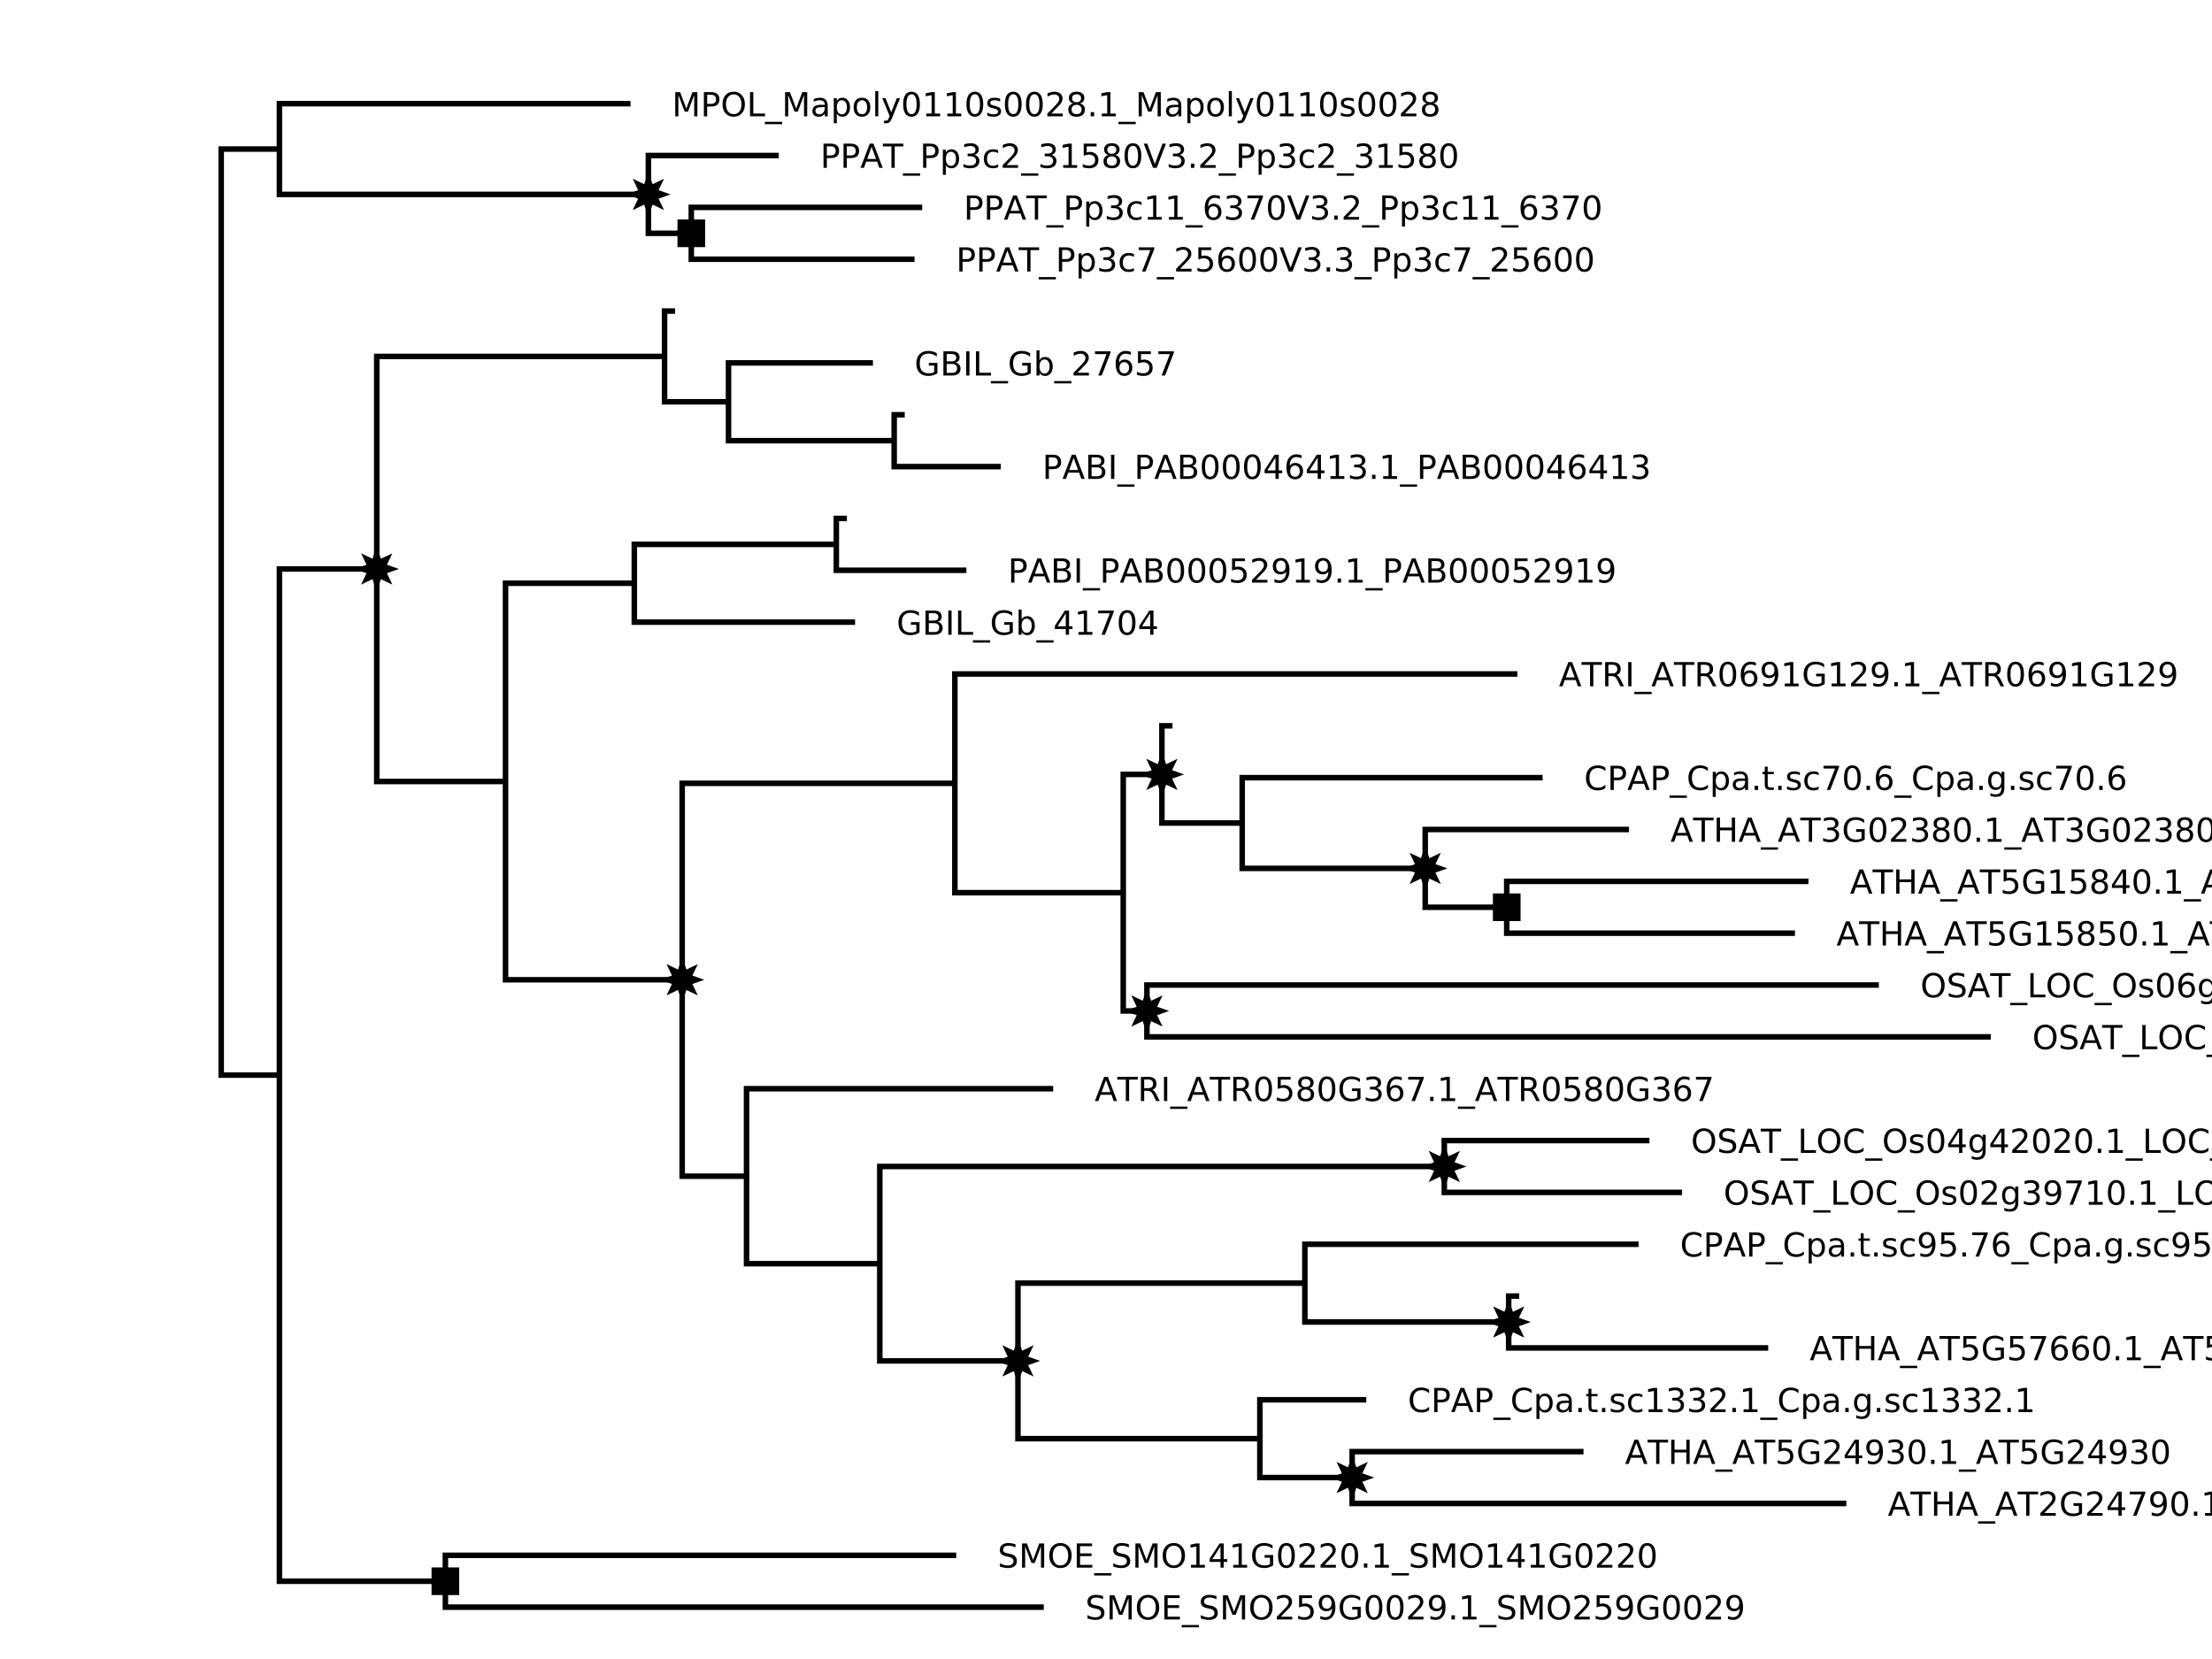 <?xml version="1.0" encoding="UTF-8"?>
<svg xmlns="http://www.w3.org/2000/svg" xmlns:xlink="http://www.w3.org/1999/xlink" width="400pt" height="300pt" viewBox="0 0 400 300" version="1.1">
<defs>
<g>
<symbol overflow="visible" id="glyph0-0">
<path style="stroke:none;" d="M 0.297 1.062 L 0.297 -4.234 L 3.297 -4.234 L 3.297 1.062 Z M 0.641 0.734 L 2.969 0.734 L 2.969 -3.891 L 0.641 -3.891 Z M 0.641 0.734 "/>
</symbol>
<symbol overflow="visible" id="glyph0-1">
<path style="stroke:none;" d="M 1.188 -3.891 L 1.188 -2.25 L 1.922 -2.25 C 2.203 -2.25 2.414 -2.316 2.562 -2.453 C 2.719 -2.598 2.797 -2.801 2.797 -3.062 C 2.797 -3.32 2.719 -3.523 2.562 -3.672 C 2.414 -3.816 2.203 -3.891 1.922 -3.891 Z M 0.594 -4.375 L 1.922 -4.375 C 2.41 -4.375 2.781 -4.258 3.031 -4.031 C 3.281 -3.812 3.406 -3.488 3.406 -3.062 C 3.406 -2.633 3.281 -2.312 3.031 -2.094 C 2.781 -1.875 2.41 -1.766 1.922 -1.766 L 1.188 -1.766 L 1.188 0 L 0.594 0 Z M 0.594 -4.375 "/>
</symbol>
<symbol overflow="visible" id="glyph0-2">
<path style="stroke:none;" d="M 2.047 -3.797 L 1.25 -1.609 L 2.859 -1.609 Z M 1.719 -4.375 L 2.391 -4.375 L 4.062 0 L 3.438 0 L 3.047 -1.125 L 1.062 -1.125 L 0.672 0 L 0.047 0 Z M 1.719 -4.375 "/>
</symbol>
<symbol overflow="visible" id="glyph0-3">
<path style="stroke:none;" d="M -0.016 -4.375 L 3.688 -4.375 L 3.688 -3.875 L 2.125 -3.875 L 2.125 0 L 1.531 0 L 1.531 -3.875 L -0.016 -3.875 Z M -0.016 -4.375 "/>
</symbol>
<symbol overflow="visible" id="glyph0-4">
<path style="stroke:none;" d="M 3.062 1 L 3.062 1.422 L -0.062 1.422 L -0.062 1 Z M 3.062 1 "/>
</symbol>
<symbol overflow="visible" id="glyph0-5">
<path style="stroke:none;" d="M 1.094 -0.5 L 1.094 1.25 L 0.547 1.25 L 0.547 -3.281 L 1.094 -3.281 L 1.094 -2.781 C 1.195 -2.977 1.336 -3.125 1.516 -3.219 C 1.691 -3.312 1.898 -3.359 2.141 -3.359 C 2.535 -3.359 2.859 -3.195 3.109 -2.875 C 3.359 -2.562 3.484 -2.148 3.484 -1.641 C 3.484 -1.117 3.359 -0.703 3.109 -0.391 C 2.859 -0.078 2.535 0.078 2.141 0.078 C 1.898 0.078 1.691 0.031 1.516 -0.062 C 1.336 -0.156 1.195 -0.301 1.094 -0.5 Z M 2.922 -1.641 C 2.922 -2.035 2.836 -2.344 2.672 -2.562 C 2.516 -2.789 2.289 -2.906 2 -2.906 C 1.719 -2.906 1.492 -2.789 1.328 -2.562 C 1.172 -2.344 1.094 -2.035 1.094 -1.641 C 1.094 -1.242 1.172 -0.93 1.328 -0.703 C 1.492 -0.473 1.719 -0.359 2 -0.359 C 2.289 -0.359 2.516 -0.473 2.672 -0.703 C 2.836 -0.93 2.922 -1.242 2.922 -1.641 Z M 2.922 -1.641 "/>
</symbol>
<symbol overflow="visible" id="glyph0-6">
<path style="stroke:none;" d="M 2.438 -2.359 C 2.719 -2.297 2.938 -2.164 3.094 -1.969 C 3.258 -1.781 3.344 -1.547 3.344 -1.266 C 3.344 -0.836 3.191 -0.504 2.891 -0.266 C 2.598 -0.035 2.176 0.078 1.625 0.078 C 1.438 0.078 1.242 0.055 1.047 0.016 C 0.859 -0.016 0.66 -0.062 0.453 -0.125 L 0.453 -0.703 C 0.617 -0.609 0.801 -0.535 1 -0.484 C 1.195 -0.43 1.398 -0.406 1.609 -0.406 C 1.984 -0.406 2.266 -0.477 2.453 -0.625 C 2.648 -0.781 2.75 -0.992 2.75 -1.266 C 2.75 -1.523 2.656 -1.727 2.469 -1.875 C 2.289 -2.02 2.039 -2.094 1.719 -2.094 L 1.219 -2.094 L 1.219 -2.578 L 1.75 -2.578 C 2.039 -2.578 2.258 -2.633 2.406 -2.75 C 2.562 -2.875 2.641 -3.047 2.641 -3.266 C 2.641 -3.484 2.562 -3.648 2.406 -3.766 C 2.25 -3.891 2.02 -3.953 1.719 -3.953 C 1.562 -3.953 1.391 -3.93 1.203 -3.891 C 1.016 -3.859 0.812 -3.805 0.594 -3.734 L 0.594 -4.266 C 0.812 -4.328 1.02 -4.375 1.219 -4.406 C 1.414 -4.438 1.602 -4.453 1.781 -4.453 C 2.227 -4.453 2.582 -4.348 2.844 -4.141 C 3.102 -3.941 3.234 -3.664 3.234 -3.312 C 3.234 -3.07 3.16 -2.867 3.016 -2.703 C 2.879 -2.535 2.688 -2.422 2.438 -2.359 Z M 2.438 -2.359 "/>
</symbol>
<symbol overflow="visible" id="glyph0-7">
<path style="stroke:none;" d="M 2.922 -3.156 L 2.922 -2.656 C 2.773 -2.738 2.625 -2.801 2.469 -2.844 C 2.312 -2.883 2.156 -2.906 2 -2.906 C 1.656 -2.906 1.383 -2.789 1.188 -2.562 C 1 -2.344 0.906 -2.035 0.906 -1.641 C 0.906 -1.234 1 -0.922 1.188 -0.703 C 1.383 -0.484 1.656 -0.375 2 -0.375 C 2.156 -0.375 2.312 -0.395 2.469 -0.438 C 2.625 -0.477 2.773 -0.539 2.922 -0.625 L 2.922 -0.125 C 2.773 -0.051 2.617 0 2.453 0.031 C 2.297 0.062 2.129 0.078 1.953 0.078 C 1.453 0.078 1.055 -0.07 0.766 -0.375 C 0.473 -0.688 0.328 -1.109 0.328 -1.641 C 0.328 -2.172 0.473 -2.586 0.766 -2.891 C 1.066 -3.203 1.473 -3.359 1.984 -3.359 C 2.148 -3.359 2.312 -3.344 2.469 -3.312 C 2.625 -3.281 2.773 -3.227 2.922 -3.156 Z M 2.922 -3.156 "/>
</symbol>
<symbol overflow="visible" id="glyph0-8">
<path style="stroke:none;" d="M 0.75 -0.5 L 1.719 -0.5 L 1.719 -3.828 L 0.656 -3.625 L 0.656 -4.156 L 1.703 -4.375 L 2.297 -4.375 L 2.297 -0.5 L 3.266 -0.5 L 3.266 0 L 0.75 0 Z M 0.75 -0.5 "/>
</symbol>
<symbol overflow="visible" id="glyph0-9">
<path style="stroke:none;" d="M 1.984 -2.422 C 1.711 -2.422 1.5 -2.328 1.344 -2.141 C 1.188 -1.961 1.109 -1.719 1.109 -1.406 C 1.109 -1.094 1.188 -0.844 1.344 -0.656 C 1.5 -0.477 1.711 -0.391 1.984 -0.391 C 2.242 -0.391 2.453 -0.477 2.609 -0.656 C 2.766 -0.844 2.844 -1.094 2.844 -1.406 C 2.844 -1.719 2.766 -1.961 2.609 -2.141 C 2.453 -2.328 2.242 -2.422 1.984 -2.422 Z M 3.156 -4.281 L 3.156 -3.734 C 3.008 -3.805 2.859 -3.859 2.703 -3.891 C 2.555 -3.93 2.406 -3.953 2.25 -3.953 C 1.863 -3.953 1.566 -3.82 1.359 -3.562 C 1.148 -3.301 1.035 -2.898 1.016 -2.359 C 1.129 -2.535 1.27 -2.664 1.438 -2.75 C 1.613 -2.844 1.805 -2.891 2.016 -2.891 C 2.453 -2.891 2.797 -2.754 3.047 -2.484 C 3.305 -2.223 3.438 -1.863 3.438 -1.406 C 3.438 -0.957 3.301 -0.598 3.031 -0.328 C 2.77 -0.055 2.422 0.078 1.984 0.078 C 1.473 0.078 1.082 -0.113 0.812 -0.5 C 0.551 -0.883 0.422 -1.445 0.422 -2.188 C 0.422 -2.875 0.582 -3.422 0.906 -3.828 C 1.238 -4.242 1.68 -4.453 2.234 -4.453 C 2.379 -4.453 2.523 -4.438 2.672 -4.406 C 2.828 -4.375 2.988 -4.332 3.156 -4.281 Z M 3.156 -4.281 "/>
</symbol>
<symbol overflow="visible" id="glyph0-10">
<path style="stroke:none;" d="M 0.5 -4.375 L 3.312 -4.375 L 3.312 -4.125 L 1.719 0 L 1.094 0 L 2.594 -3.875 L 0.5 -3.875 Z M 0.5 -4.375 "/>
</symbol>
<symbol overflow="visible" id="glyph0-11">
<path style="stroke:none;" d="M 1.906 -3.984 C 1.602 -3.984 1.375 -3.832 1.219 -3.531 C 1.062 -3.227 0.984 -2.781 0.984 -2.188 C 0.984 -1.582 1.062 -1.129 1.219 -0.828 C 1.375 -0.535 1.602 -0.391 1.906 -0.391 C 2.219 -0.391 2.445 -0.535 2.594 -0.828 C 2.75 -1.129 2.828 -1.582 2.828 -2.188 C 2.828 -2.781 2.75 -3.227 2.594 -3.531 C 2.445 -3.832 2.219 -3.984 1.906 -3.984 Z M 1.906 -4.453 C 2.395 -4.453 2.77 -4.258 3.031 -3.875 C 3.289 -3.488 3.422 -2.926 3.422 -2.188 C 3.422 -1.445 3.289 -0.883 3.031 -0.5 C 2.77 -0.113 2.395 0.078 1.906 0.078 C 1.414 0.078 1.039 -0.113 0.781 -0.5 C 0.52 -0.883 0.391 -1.445 0.391 -2.188 C 0.391 -2.926 0.52 -3.488 0.781 -3.875 C 1.039 -4.258 1.414 -4.453 1.906 -4.453 Z M 1.906 -4.453 "/>
</symbol>
<symbol overflow="visible" id="glyph0-12">
<path style="stroke:none;" d="M 1.719 0 L 0.047 -4.375 L 0.672 -4.375 L 2.047 -0.688 L 3.438 -4.375 L 4.062 -4.375 L 2.391 0 Z M 1.719 0 "/>
</symbol>
<symbol overflow="visible" id="glyph0-13">
<path style="stroke:none;" d="M 0.641 -0.75 L 1.266 -0.75 L 1.266 0 L 0.641 0 Z M 0.641 -0.75 "/>
</symbol>
<symbol overflow="visible" id="glyph0-14">
<path style="stroke:none;" d="M 1.156 -0.5 L 3.219 -0.5 L 3.219 0 L 0.438 0 L 0.438 -0.5 C 0.664 -0.727 0.973 -1.035 1.359 -1.422 C 1.742 -1.816 1.988 -2.07 2.094 -2.188 C 2.281 -2.406 2.41 -2.586 2.484 -2.734 C 2.555 -2.879 2.594 -3.023 2.594 -3.172 C 2.594 -3.398 2.508 -3.586 2.344 -3.734 C 2.188 -3.879 1.977 -3.953 1.719 -3.953 C 1.531 -3.953 1.332 -3.922 1.125 -3.859 C 0.926 -3.797 0.707 -3.695 0.469 -3.562 L 0.469 -4.156 C 0.707 -4.258 0.93 -4.332 1.141 -4.375 C 1.348 -4.426 1.535 -4.453 1.703 -4.453 C 2.16 -4.453 2.52 -4.336 2.781 -4.109 C 3.051 -3.891 3.188 -3.586 3.188 -3.203 C 3.188 -3.023 3.148 -2.852 3.078 -2.688 C 3.016 -2.531 2.895 -2.344 2.719 -2.125 C 2.676 -2.07 2.52 -1.91 2.25 -1.641 C 1.988 -1.367 1.625 -0.988 1.156 -0.5 Z M 1.156 -0.5 "/>
</symbol>
<symbol overflow="visible" id="glyph0-15">
<path style="stroke:none;" d="M 0.641 -4.375 L 2.969 -4.375 L 2.969 -3.875 L 1.188 -3.875 L 1.188 -2.797 C 1.27 -2.828 1.352 -2.848 1.438 -2.859 C 1.531 -2.879 1.617 -2.891 1.703 -2.891 C 2.191 -2.891 2.578 -2.754 2.859 -2.484 C 3.148 -2.223 3.297 -1.863 3.297 -1.406 C 3.297 -0.938 3.148 -0.57 2.859 -0.312 C 2.566 -0.051 2.148 0.078 1.609 0.078 C 1.43 0.078 1.242 0.062 1.047 0.031 C 0.859 0 0.664 -0.047 0.469 -0.109 L 0.469 -0.703 C 0.645 -0.598 0.828 -0.52 1.016 -0.469 C 1.203 -0.426 1.398 -0.406 1.609 -0.406 C 1.941 -0.406 2.207 -0.492 2.406 -0.672 C 2.602 -0.859 2.703 -1.102 2.703 -1.406 C 2.703 -1.707 2.602 -1.945 2.406 -2.125 C 2.207 -2.301 1.941 -2.391 1.609 -2.391 C 1.441 -2.391 1.281 -2.367 1.125 -2.328 C 0.969 -2.297 0.805 -2.242 0.641 -2.172 Z M 0.641 -4.375 "/>
</symbol>
<symbol overflow="visible" id="glyph0-16">
<path style="stroke:none;" d="M 1.906 -2.078 C 1.625 -2.078 1.398 -2 1.234 -1.844 C 1.078 -1.695 1 -1.492 1 -1.234 C 1 -0.961 1.078 -0.754 1.234 -0.609 C 1.398 -0.461 1.625 -0.391 1.906 -0.391 C 2.188 -0.391 2.406 -0.461 2.562 -0.609 C 2.727 -0.766 2.812 -0.973 2.812 -1.234 C 2.812 -1.492 2.727 -1.695 2.562 -1.844 C 2.406 -2 2.188 -2.078 1.906 -2.078 Z M 1.312 -2.328 C 1.062 -2.391 0.863 -2.504 0.719 -2.672 C 0.582 -2.848 0.516 -3.062 0.516 -3.312 C 0.516 -3.664 0.633 -3.941 0.875 -4.141 C 1.125 -4.348 1.469 -4.453 1.906 -4.453 C 2.344 -4.453 2.688 -4.348 2.938 -4.141 C 3.188 -3.941 3.312 -3.664 3.312 -3.312 C 3.312 -3.062 3.238 -2.848 3.094 -2.672 C 2.945 -2.504 2.75 -2.391 2.5 -2.328 C 2.789 -2.266 3.016 -2.133 3.172 -1.938 C 3.328 -1.75 3.406 -1.516 3.406 -1.234 C 3.406 -0.805 3.273 -0.477 3.016 -0.25 C 2.754 -0.031 2.383 0.078 1.906 0.078 C 1.426 0.078 1.055 -0.031 0.797 -0.25 C 0.535 -0.477 0.406 -0.805 0.406 -1.234 C 0.406 -1.516 0.484 -1.75 0.641 -1.938 C 0.805 -2.133 1.031 -2.266 1.312 -2.328 Z M 1.094 -3.266 C 1.094 -3.035 1.164 -2.859 1.312 -2.734 C 1.457 -2.609 1.656 -2.547 1.906 -2.547 C 2.156 -2.547 2.352 -2.609 2.5 -2.734 C 2.645 -2.859 2.719 -3.035 2.719 -3.266 C 2.719 -3.492 2.645 -3.672 2.5 -3.797 C 2.352 -3.922 2.156 -3.984 1.906 -3.984 C 1.656 -3.984 1.457 -3.922 1.312 -3.797 C 1.164 -3.672 1.094 -3.492 1.094 -3.266 Z M 1.094 -3.266 "/>
</symbol>
<symbol overflow="visible" id="glyph0-17">
<path style="stroke:none;" d="M 0.594 -4.375 L 1.469 -4.375 L 2.594 -1.391 L 3.703 -4.375 L 4.594 -4.375 L 4.594 0 L 4.016 0 L 4.016 -3.844 L 2.891 -0.844 L 2.297 -0.844 L 1.156 -3.844 L 1.156 0 L 0.594 0 Z M 0.594 -4.375 "/>
</symbol>
<symbol overflow="visible" id="glyph0-18">
<path style="stroke:none;" d="M 2.359 -3.969 C 1.93 -3.969 1.594 -3.805 1.344 -3.484 C 1.094 -3.172 0.969 -2.738 0.969 -2.188 C 0.969 -1.633 1.094 -1.195 1.344 -0.875 C 1.594 -0.551 1.93 -0.391 2.359 -0.391 C 2.797 -0.391 3.141 -0.551 3.391 -0.875 C 3.641 -1.195 3.766 -1.633 3.766 -2.188 C 3.766 -2.738 3.641 -3.172 3.391 -3.484 C 3.141 -3.805 2.797 -3.969 2.359 -3.969 Z M 2.359 -4.453 C 2.973 -4.453 3.461 -4.242 3.828 -3.828 C 4.203 -3.422 4.391 -2.875 4.391 -2.188 C 4.391 -1.5 4.203 -0.945 3.828 -0.531 C 3.461 -0.125 2.973 0.078 2.359 0.078 C 1.742 0.078 1.254 -0.125 0.891 -0.531 C 0.523 -0.938 0.344 -1.488 0.344 -2.188 C 0.344 -2.875 0.523 -3.422 0.891 -3.828 C 1.254 -4.242 1.742 -4.453 2.359 -4.453 Z M 2.359 -4.453 "/>
</symbol>
<symbol overflow="visible" id="glyph0-19">
<path style="stroke:none;" d="M 0.594 -4.375 L 1.188 -4.375 L 1.188 -0.5 L 3.312 -0.5 L 3.312 0 L 0.594 0 Z M 0.594 -4.375 "/>
</symbol>
<symbol overflow="visible" id="glyph0-20">
<path style="stroke:none;" d="M 2.062 -1.656 C 1.625 -1.656 1.32 -1.602 1.156 -1.5 C 0.988 -1.395 0.906 -1.223 0.906 -0.984 C 0.906 -0.797 0.969 -0.645 1.094 -0.531 C 1.219 -0.414 1.391 -0.359 1.609 -0.359 C 1.898 -0.359 2.133 -0.461 2.312 -0.672 C 2.5 -0.891 2.594 -1.176 2.594 -1.531 L 2.594 -1.656 Z M 3.125 -1.875 L 3.125 0 L 2.594 0 L 2.594 -0.5 C 2.469 -0.301 2.312 -0.156 2.125 -0.062 C 1.945 0.031 1.723 0.078 1.453 0.078 C 1.117 0.078 0.852 -0.016 0.656 -0.203 C 0.457 -0.391 0.359 -0.641 0.359 -0.953 C 0.359 -1.328 0.484 -1.609 0.734 -1.797 C 0.984 -1.984 1.352 -2.078 1.844 -2.078 L 2.594 -2.078 L 2.594 -2.125 C 2.594 -2.375 2.508 -2.566 2.344 -2.703 C 2.188 -2.836 1.957 -2.906 1.656 -2.906 C 1.469 -2.906 1.285 -2.879 1.109 -2.828 C 0.93 -2.785 0.758 -2.723 0.594 -2.641 L 0.594 -3.125 C 0.789 -3.207 0.984 -3.266 1.172 -3.297 C 1.359 -3.336 1.539 -3.359 1.719 -3.359 C 2.188 -3.359 2.535 -3.234 2.766 -2.984 C 3.004 -2.742 3.125 -2.375 3.125 -1.875 Z M 3.125 -1.875 "/>
</symbol>
<symbol overflow="visible" id="glyph0-21">
<path style="stroke:none;" d="M 1.844 -2.906 C 1.551 -2.906 1.32 -2.789 1.156 -2.562 C 0.988 -2.344 0.906 -2.035 0.906 -1.641 C 0.906 -1.242 0.988 -0.93 1.156 -0.703 C 1.32 -0.484 1.551 -0.375 1.844 -0.375 C 2.125 -0.375 2.348 -0.484 2.516 -0.703 C 2.68 -0.93 2.766 -1.242 2.766 -1.641 C 2.766 -2.023 2.68 -2.332 2.516 -2.562 C 2.348 -2.789 2.125 -2.906 1.844 -2.906 Z M 1.844 -3.359 C 2.312 -3.359 2.676 -3.207 2.938 -2.906 C 3.207 -2.602 3.344 -2.18 3.344 -1.641 C 3.344 -1.098 3.207 -0.676 2.938 -0.375 C 2.676 -0.07 2.312 0.078 1.844 0.078 C 1.363 0.078 0.988 -0.07 0.719 -0.375 C 0.457 -0.676 0.328 -1.098 0.328 -1.641 C 0.328 -2.18 0.457 -2.602 0.719 -2.906 C 0.988 -3.207 1.363 -3.359 1.844 -3.359 Z M 1.844 -3.359 "/>
</symbol>
<symbol overflow="visible" id="glyph0-22">
<path style="stroke:none;" d="M 0.562 -4.562 L 1.109 -4.562 L 1.109 0 L 0.562 0 Z M 0.562 -4.562 "/>
</symbol>
<symbol overflow="visible" id="glyph0-23">
<path style="stroke:none;" d="M 1.938 0.312 C 1.781 0.695 1.629 0.945 1.484 1.062 C 1.336 1.188 1.145 1.25 0.906 1.25 L 0.469 1.25 L 0.469 0.797 L 0.797 0.797 C 0.941 0.797 1.055 0.758 1.141 0.688 C 1.223 0.625 1.312 0.457 1.406 0.188 L 1.5 -0.047 L 0.172 -3.281 L 0.75 -3.281 L 1.781 -0.719 L 2.797 -3.281 L 3.375 -3.281 Z M 1.938 0.312 "/>
</symbol>
<symbol overflow="visible" id="glyph0-24">
<path style="stroke:none;" d="M 2.656 -3.188 L 2.656 -2.672 C 2.5 -2.754 2.336 -2.812 2.172 -2.844 C 2.016 -2.883 1.848 -2.906 1.672 -2.906 C 1.398 -2.906 1.195 -2.863 1.062 -2.781 C 0.938 -2.695 0.875 -2.578 0.875 -2.422 C 0.875 -2.297 0.922 -2.195 1.016 -2.125 C 1.109 -2.051 1.301 -1.984 1.594 -1.922 L 1.781 -1.875 C 2.156 -1.789 2.422 -1.676 2.578 -1.531 C 2.742 -1.383 2.828 -1.176 2.828 -0.906 C 2.828 -0.602 2.707 -0.363 2.469 -0.188 C 2.227 -0.008 1.898 0.078 1.484 0.078 C 1.305 0.078 1.117 0.062 0.922 0.031 C 0.734 0 0.535 -0.051 0.328 -0.125 L 0.328 -0.672 C 0.523 -0.566 0.719 -0.488 0.906 -0.438 C 1.102 -0.383 1.297 -0.359 1.484 -0.359 C 1.742 -0.359 1.941 -0.398 2.078 -0.484 C 2.211 -0.578 2.281 -0.703 2.281 -0.859 C 2.281 -1.004 2.227 -1.113 2.125 -1.188 C 2.031 -1.27 1.816 -1.348 1.484 -1.422 L 1.297 -1.469 C 0.961 -1.539 0.719 -1.648 0.562 -1.797 C 0.414 -1.941 0.344 -2.141 0.344 -2.391 C 0.344 -2.703 0.453 -2.941 0.672 -3.109 C 0.891 -3.273 1.203 -3.359 1.609 -3.359 C 1.805 -3.359 1.992 -3.344 2.172 -3.312 C 2.348 -3.281 2.508 -3.238 2.656 -3.188 Z M 2.656 -3.188 "/>
</symbol>
<symbol overflow="visible" id="glyph0-25">
<path style="stroke:none;" d="M 1.188 -2.094 L 1.188 -0.484 L 2.125 -0.484 C 2.445 -0.484 2.68 -0.547 2.828 -0.672 C 2.984 -0.805 3.062 -1.016 3.062 -1.297 C 3.062 -1.566 2.984 -1.766 2.828 -1.891 C 2.68 -2.023 2.445 -2.094 2.125 -2.094 Z M 1.188 -3.891 L 1.188 -2.562 L 2.062 -2.562 C 2.344 -2.562 2.555 -2.613 2.703 -2.719 C 2.848 -2.832 2.922 -3.004 2.922 -3.234 C 2.922 -3.453 2.848 -3.613 2.703 -3.719 C 2.555 -3.832 2.344 -3.891 2.062 -3.891 Z M 0.594 -4.375 L 2.094 -4.375 C 2.551 -4.375 2.898 -4.281 3.141 -4.094 C 3.391 -3.906 3.516 -3.641 3.516 -3.297 C 3.516 -3.023 3.453 -2.812 3.328 -2.656 C 3.203 -2.5 3.016 -2.398 2.766 -2.359 C 3.055 -2.297 3.281 -2.164 3.438 -1.969 C 3.602 -1.77 3.688 -1.52 3.688 -1.219 C 3.688 -0.832 3.551 -0.531 3.281 -0.312 C 3.02 -0.102 2.645 0 2.156 0 L 0.594 0 Z M 0.594 -4.375 "/>
</symbol>
<symbol overflow="visible" id="glyph0-26">
<path style="stroke:none;" d="M 0.594 -4.375 L 1.188 -4.375 L 1.188 0 L 0.594 0 Z M 0.594 -4.375 "/>
</symbol>
<symbol overflow="visible" id="glyph0-27">
<path style="stroke:none;" d="M 2.266 -3.859 L 0.781 -1.531 L 2.266 -1.531 Z M 2.109 -4.375 L 2.859 -4.375 L 2.859 -1.531 L 3.484 -1.531 L 3.484 -1.031 L 2.859 -1.031 L 2.859 0 L 2.266 0 L 2.266 -1.031 L 0.297 -1.031 L 0.297 -1.609 Z M 2.109 -4.375 "/>
</symbol>
<symbol overflow="visible" id="glyph0-28">
<path style="stroke:none;" d="M 3.578 -0.625 L 3.578 -1.797 L 2.609 -1.797 L 2.609 -2.281 L 4.156 -2.281 L 4.156 -0.406 C 3.926 -0.25 3.672 -0.129 3.391 -0.047 C 3.117 0.035 2.828 0.078 2.516 0.078 C 1.836 0.078 1.305 -0.117 0.922 -0.516 C 0.535 -0.91 0.344 -1.469 0.344 -2.188 C 0.344 -2.895 0.535 -3.445 0.922 -3.844 C 1.305 -4.25 1.836 -4.453 2.516 -4.453 C 2.805 -4.453 3.078 -4.414 3.328 -4.344 C 3.586 -4.281 3.828 -4.176 4.047 -4.031 L 4.047 -3.406 C 3.828 -3.594 3.594 -3.734 3.344 -3.828 C 3.102 -3.922 2.844 -3.969 2.562 -3.969 C 2.031 -3.969 1.629 -3.816 1.359 -3.516 C 1.098 -3.223 0.969 -2.781 0.969 -2.188 C 0.969 -1.594 1.098 -1.145 1.359 -0.844 C 1.629 -0.551 2.031 -0.406 2.562 -0.406 C 2.781 -0.406 2.969 -0.422 3.125 -0.453 C 3.289 -0.492 3.441 -0.551 3.578 -0.625 Z M 3.578 -0.625 "/>
</symbol>
<symbol overflow="visible" id="glyph0-29">
<path style="stroke:none;" d="M 2.922 -1.641 C 2.922 -2.035 2.836 -2.344 2.672 -2.562 C 2.516 -2.789 2.289 -2.906 2 -2.906 C 1.719 -2.906 1.492 -2.789 1.328 -2.562 C 1.172 -2.344 1.094 -2.035 1.094 -1.641 C 1.094 -1.242 1.172 -0.93 1.328 -0.703 C 1.492 -0.473 1.719 -0.359 2 -0.359 C 2.289 -0.359 2.516 -0.473 2.672 -0.703 C 2.836 -0.93 2.922 -1.242 2.922 -1.641 Z M 1.094 -2.781 C 1.195 -2.977 1.336 -3.125 1.516 -3.219 C 1.691 -3.312 1.898 -3.359 2.141 -3.359 C 2.535 -3.359 2.859 -3.195 3.109 -2.875 C 3.359 -2.562 3.484 -2.148 3.484 -1.641 C 3.484 -1.117 3.359 -0.703 3.109 -0.391 C 2.859 -0.078 2.535 0.078 2.141 0.078 C 1.898 0.078 1.691 0.031 1.516 -0.062 C 1.336 -0.156 1.195 -0.301 1.094 -0.5 L 1.094 0 L 0.547 0 L 0.547 -4.562 L 1.094 -4.562 Z M 1.094 -2.781 "/>
</symbol>
<symbol overflow="visible" id="glyph0-30">
<path style="stroke:none;" d="M 0.656 -0.094 L 0.656 -0.625 C 0.801 -0.562 0.953 -0.508 1.109 -0.469 C 1.266 -0.426 1.414 -0.406 1.562 -0.406 C 1.945 -0.406 2.242 -0.535 2.453 -0.797 C 2.66 -1.066 2.781 -1.469 2.812 -2 C 2.695 -1.832 2.551 -1.703 2.375 -1.609 C 2.195 -1.523 2.004 -1.484 1.797 -1.484 C 1.359 -1.484 1.008 -1.613 0.75 -1.875 C 0.5 -2.145 0.375 -2.508 0.375 -2.969 C 0.375 -3.414 0.504 -3.773 0.766 -4.047 C 1.035 -4.316 1.395 -4.453 1.844 -4.453 C 2.344 -4.453 2.723 -4.258 2.984 -3.875 C 3.254 -3.488 3.391 -2.926 3.391 -2.188 C 3.391 -1.5 3.227 -0.945 2.906 -0.531 C 2.582 -0.125 2.141 0.078 1.578 0.078 C 1.43 0.078 1.281 0.062 1.125 0.031 C 0.977 0.008 0.82 -0.031 0.656 -0.094 Z M 1.844 -1.953 C 2.102 -1.953 2.312 -2.039 2.469 -2.219 C 2.625 -2.395 2.703 -2.645 2.703 -2.969 C 2.703 -3.281 2.625 -3.523 2.469 -3.703 C 2.312 -3.891 2.102 -3.984 1.844 -3.984 C 1.57 -3.984 1.359 -3.891 1.203 -3.703 C 1.047 -3.523 0.969 -3.281 0.969 -2.969 C 0.969 -2.645 1.047 -2.395 1.203 -2.219 C 1.359 -2.039 1.57 -1.953 1.844 -1.953 Z M 1.844 -1.953 "/>
</symbol>
<symbol overflow="visible" id="glyph0-31">
<path style="stroke:none;" d="M 0.594 -4.375 L 1.188 -4.375 L 1.188 -2.578 L 3.328 -2.578 L 3.328 -4.375 L 3.922 -4.375 L 3.922 0 L 3.328 0 L 3.328 -2.078 L 1.188 -2.078 L 1.188 0 L 0.594 0 Z M 0.594 -4.375 "/>
</symbol>
<symbol overflow="visible" id="glyph0-32">
<path style="stroke:none;" d="M 3.859 -4.031 L 3.859 -3.406 C 3.66 -3.594 3.445 -3.734 3.219 -3.828 C 3 -3.922 2.766 -3.969 2.516 -3.969 C 2.016 -3.969 1.629 -3.812 1.359 -3.5 C 1.098 -3.195 0.969 -2.758 0.969 -2.188 C 0.969 -1.602 1.098 -1.16 1.359 -0.859 C 1.629 -0.555 2.016 -0.406 2.516 -0.406 C 2.766 -0.406 3 -0.445 3.219 -0.531 C 3.445 -0.625 3.66 -0.766 3.859 -0.953 L 3.859 -0.344 C 3.648 -0.195 3.43 -0.086 3.203 -0.016 C 2.973 0.047 2.727 0.078 2.469 0.078 C 1.812 0.078 1.289 -0.117 0.906 -0.516 C 0.531 -0.922 0.344 -1.477 0.344 -2.188 C 0.344 -2.883 0.531 -3.438 0.906 -3.844 C 1.289 -4.25 1.812 -4.453 2.469 -4.453 C 2.727 -4.453 2.973 -4.414 3.203 -4.344 C 3.441 -4.281 3.66 -4.176 3.859 -4.031 Z M 3.859 -4.031 "/>
</symbol>
<symbol overflow="visible" id="glyph0-33">
<path style="stroke:none;" d="M 1.094 -4.219 L 1.094 -3.281 L 2.203 -3.281 L 2.203 -2.859 L 1.094 -2.859 L 1.094 -1.078 C 1.094 -0.816 1.129 -0.645 1.203 -0.562 C 1.273 -0.488 1.426 -0.453 1.656 -0.453 L 2.203 -0.453 L 2.203 0 L 1.656 0 C 1.238 0 0.953 -0.078 0.797 -0.234 C 0.641 -0.391 0.562 -0.672 0.562 -1.078 L 0.562 -2.859 L 0.156 -2.859 L 0.156 -3.281 L 0.562 -3.281 L 0.562 -4.219 Z M 1.094 -4.219 "/>
</symbol>
<symbol overflow="visible" id="glyph0-34">
<path style="stroke:none;" d="M 2.719 -1.672 C 2.719 -2.066 2.633 -2.367 2.469 -2.578 C 2.312 -2.797 2.094 -2.906 1.812 -2.906 C 1.52 -2.906 1.289 -2.797 1.125 -2.578 C 0.969 -2.367 0.891 -2.066 0.891 -1.672 C 0.891 -1.285 0.969 -0.984 1.125 -0.766 C 1.289 -0.555 1.52 -0.453 1.812 -0.453 C 2.094 -0.453 2.312 -0.555 2.469 -0.766 C 2.633 -0.984 2.719 -1.285 2.719 -1.672 Z M 3.266 -0.406 C 3.266 0.156 3.141 0.57 2.891 0.844 C 2.641 1.113 2.258 1.25 1.75 1.25 C 1.562 1.25 1.383 1.234 1.219 1.203 C 1.051 1.172 0.891 1.129 0.734 1.078 L 0.734 0.547 C 0.891 0.641 1.039 0.703 1.188 0.734 C 1.344 0.773 1.504 0.797 1.672 0.797 C 2.023 0.797 2.285 0.703 2.453 0.516 C 2.629 0.336 2.719 0.062 2.719 -0.312 L 2.719 -0.578 C 2.613 -0.379 2.473 -0.234 2.297 -0.141 C 2.117 -0.047 1.91 0 1.672 0 C 1.266 0 0.938 -0.148 0.688 -0.453 C 0.445 -0.766 0.328 -1.172 0.328 -1.672 C 0.328 -2.18 0.445 -2.586 0.688 -2.891 C 0.938 -3.203 1.266 -3.359 1.672 -3.359 C 1.91 -3.359 2.117 -3.312 2.297 -3.219 C 2.473 -3.125 2.613 -2.977 2.719 -2.781 L 2.719 -3.281 L 3.266 -3.281 Z M 3.266 -0.406 "/>
</symbol>
<symbol overflow="visible" id="glyph0-35">
<path style="stroke:none;" d="M 3.219 -4.234 L 3.219 -3.656 C 2.988 -3.758 2.773 -3.836 2.578 -3.891 C 2.379 -3.941 2.188 -3.969 2 -3.969 C 1.676 -3.969 1.426 -3.906 1.25 -3.781 C 1.07 -3.656 0.984 -3.477 0.984 -3.25 C 0.984 -3.062 1.039 -2.914 1.156 -2.812 C 1.281 -2.719 1.504 -2.641 1.828 -2.578 L 2.188 -2.5 C 2.625 -2.414 2.945 -2.266 3.156 -2.047 C 3.363 -1.836 3.469 -1.555 3.469 -1.203 C 3.469 -0.785 3.328 -0.469 3.047 -0.25 C 2.766 -0.031 2.348 0.078 1.797 0.078 C 1.586 0.078 1.363 0.051 1.125 0 C 0.895 -0.039 0.656 -0.102 0.406 -0.188 L 0.406 -0.797 C 0.656 -0.66 0.895 -0.555 1.125 -0.484 C 1.352 -0.422 1.578 -0.391 1.797 -0.391 C 2.141 -0.391 2.398 -0.457 2.578 -0.594 C 2.766 -0.727 2.859 -0.914 2.859 -1.156 C 2.859 -1.375 2.789 -1.539 2.656 -1.656 C 2.531 -1.781 2.316 -1.875 2.016 -1.938 L 1.656 -2.016 C 1.207 -2.098 0.883 -2.234 0.688 -2.422 C 0.488 -2.609 0.391 -2.867 0.391 -3.203 C 0.391 -3.586 0.523 -3.891 0.797 -4.109 C 1.078 -4.336 1.457 -4.453 1.938 -4.453 C 2.133 -4.453 2.336 -4.43 2.547 -4.391 C 2.766 -4.359 2.988 -4.305 3.219 -4.234 Z M 3.219 -4.234 "/>
</symbol>
<symbol overflow="visible" id="glyph0-36">
<path style="stroke:none;" d="M 2.656 -2.047 C 2.789 -2.004 2.914 -1.91 3.031 -1.766 C 3.156 -1.629 3.273 -1.441 3.391 -1.203 L 4 0 L 3.359 0 L 2.797 -1.125 C 2.648 -1.414 2.508 -1.609 2.375 -1.703 C 2.238 -1.797 2.055 -1.844 1.828 -1.844 L 1.188 -1.844 L 1.188 0 L 0.594 0 L 0.594 -4.375 L 1.922 -4.375 C 2.422 -4.375 2.789 -4.27 3.031 -4.062 C 3.281 -3.852 3.406 -3.535 3.406 -3.109 C 3.406 -2.836 3.344 -2.609 3.219 -2.422 C 3.094 -2.242 2.906 -2.117 2.656 -2.047 Z M 1.188 -3.891 L 1.188 -2.328 L 1.922 -2.328 C 2.211 -2.328 2.43 -2.395 2.578 -2.531 C 2.723 -2.664 2.797 -2.859 2.797 -3.109 C 2.797 -3.367 2.723 -3.562 2.578 -3.688 C 2.43 -3.82 2.211 -3.891 1.922 -3.891 Z M 1.188 -3.891 "/>
</symbol>
<symbol overflow="visible" id="glyph0-37">
<path style="stroke:none;" d="M 0.594 -4.375 L 3.359 -4.375 L 3.359 -3.875 L 1.188 -3.875 L 1.188 -2.578 L 3.266 -2.578 L 3.266 -2.078 L 1.188 -2.078 L 1.188 -0.5 L 3.406 -0.5 L 3.406 0 L 0.594 0 Z M 0.594 -4.375 "/>
</symbol>
</g>
</defs>
<g id="surface93">
<path style="fill:none;stroke-width:1;stroke-linecap:butt;stroke-linejoin:miter;stroke:rgb(0%,0%,0%);stroke-opacity:1;stroke-miterlimit:10;" d="M 166.758 37.5 L 125.008 37.5 L 125.008 46.875 L 165.379 46.875 "/>
<g style="fill:rgb(0%,0%,0%);fill-opacity:1;">
  <use xlink:href="#glyph0-1" x="174.258" y="39.727"/>
  <use xlink:href="#glyph0-1" x="177.876" y="39.727"/>
  <use xlink:href="#glyph0-2" x="181.494" y="39.727"/>
  <use xlink:href="#glyph0-3" x="185.599" y="39.727"/>
  <use xlink:href="#glyph0-4" x="189.264" y="39.727"/>
  <use xlink:href="#glyph0-1" x="192.264" y="39.727"/>
  <use xlink:href="#glyph0-5" x="195.882" y="39.727"/>
  <use xlink:href="#glyph0-6" x="199.69" y="39.727"/>
  <use xlink:href="#glyph0-7" x="203.508" y="39.727"/>
  <use xlink:href="#glyph0-8" x="206.807" y="39.727"/>
  <use xlink:href="#glyph0-8" x="210.624" y="39.727"/>
  <use xlink:href="#glyph0-4" x="214.441" y="39.727"/>
  <use xlink:href="#glyph0-9" x="217.441" y="39.727"/>
  <use xlink:href="#glyph0-6" x="221.259" y="39.727"/>
  <use xlink:href="#glyph0-10" x="225.076" y="39.727"/>
  <use xlink:href="#glyph0-11" x="228.894" y="39.727"/>
  <use xlink:href="#glyph0-12" x="232.711" y="39.727"/>
  <use xlink:href="#glyph0-6" x="236.815" y="39.727"/>
  <use xlink:href="#glyph0-13" x="240.633" y="39.727"/>
  <use xlink:href="#glyph0-14" x="242.54" y="39.727"/>
  <use xlink:href="#glyph0-4" x="246.357" y="39.727"/>
  <use xlink:href="#glyph0-1" x="249.357" y="39.727"/>
  <use xlink:href="#glyph0-5" x="252.976" y="39.727"/>
  <use xlink:href="#glyph0-6" x="256.784" y="39.727"/>
  <use xlink:href="#glyph0-7" x="260.602" y="39.727"/>
  <use xlink:href="#glyph0-8" x="263.9" y="39.727"/>
  <use xlink:href="#glyph0-8" x="267.718" y="39.727"/>
  <use xlink:href="#glyph0-4" x="271.535" y="39.727"/>
  <use xlink:href="#glyph0-9" x="274.535" y="39.727"/>
  <use xlink:href="#glyph0-6" x="278.353" y="39.727"/>
  <use xlink:href="#glyph0-10" x="282.17" y="39.727"/>
  <use xlink:href="#glyph0-11" x="285.987" y="39.727"/>
</g>
<g style="fill:rgb(0%,0%,0%);fill-opacity:1;">
  <use xlink:href="#glyph0-1" x="172.879" y="49.102"/>
  <use xlink:href="#glyph0-1" x="176.497" y="49.102"/>
  <use xlink:href="#glyph0-2" x="180.115" y="49.102"/>
  <use xlink:href="#glyph0-3" x="184.22" y="49.102"/>
  <use xlink:href="#glyph0-4" x="187.885" y="49.102"/>
  <use xlink:href="#glyph0-1" x="190.885" y="49.102"/>
  <use xlink:href="#glyph0-5" x="194.503" y="49.102"/>
  <use xlink:href="#glyph0-6" x="198.312" y="49.102"/>
  <use xlink:href="#glyph0-7" x="202.129" y="49.102"/>
  <use xlink:href="#glyph0-10" x="205.428" y="49.102"/>
  <use xlink:href="#glyph0-4" x="209.245" y="49.102"/>
  <use xlink:href="#glyph0-14" x="212.245" y="49.102"/>
  <use xlink:href="#glyph0-15" x="216.062" y="49.102"/>
  <use xlink:href="#glyph0-9" x="219.88" y="49.102"/>
  <use xlink:href="#glyph0-11" x="223.697" y="49.102"/>
  <use xlink:href="#glyph0-11" x="227.515" y="49.102"/>
  <use xlink:href="#glyph0-12" x="231.332" y="49.102"/>
  <use xlink:href="#glyph0-6" x="235.437" y="49.102"/>
  <use xlink:href="#glyph0-13" x="239.254" y="49.102"/>
  <use xlink:href="#glyph0-6" x="241.161" y="49.102"/>
  <use xlink:href="#glyph0-4" x="244.979" y="49.102"/>
  <use xlink:href="#glyph0-1" x="247.979" y="49.102"/>
  <use xlink:href="#glyph0-5" x="251.597" y="49.102"/>
  <use xlink:href="#glyph0-6" x="255.405" y="49.102"/>
  <use xlink:href="#glyph0-7" x="259.223" y="49.102"/>
  <use xlink:href="#glyph0-10" x="262.521" y="49.102"/>
  <use xlink:href="#glyph0-4" x="266.339" y="49.102"/>
  <use xlink:href="#glyph0-14" x="269.339" y="49.102"/>
  <use xlink:href="#glyph0-15" x="273.156" y="49.102"/>
  <use xlink:href="#glyph0-9" x="276.974" y="49.102"/>
  <use xlink:href="#glyph0-11" x="280.791" y="49.102"/>
  <use xlink:href="#glyph0-11" x="284.608" y="49.102"/>
</g>
<path style="fill:none;stroke-width:1;stroke-linecap:butt;stroke-linejoin:miter;stroke:rgb(0%,0%,0%);stroke-opacity:1;stroke-miterlimit:10;" d="M 140.828 28.125 L 117.246 28.125 L 117.246 42.188 L 125.008 42.188 "/>
<g style="fill:rgb(0%,0%,0%);fill-opacity:1;">
  <use xlink:href="#glyph0-1" x="148.328" y="30.352"/>
  <use xlink:href="#glyph0-1" x="151.946" y="30.352"/>
  <use xlink:href="#glyph0-2" x="155.564" y="30.352"/>
  <use xlink:href="#glyph0-3" x="159.669" y="30.352"/>
  <use xlink:href="#glyph0-4" x="163.334" y="30.352"/>
  <use xlink:href="#glyph0-1" x="166.334" y="30.352"/>
  <use xlink:href="#glyph0-5" x="169.952" y="30.352"/>
  <use xlink:href="#glyph0-6" x="173.761" y="30.352"/>
  <use xlink:href="#glyph0-7" x="177.578" y="30.352"/>
  <use xlink:href="#glyph0-14" x="180.877" y="30.352"/>
  <use xlink:href="#glyph0-4" x="184.694" y="30.352"/>
  <use xlink:href="#glyph0-6" x="187.694" y="30.352"/>
  <use xlink:href="#glyph0-8" x="191.512" y="30.352"/>
  <use xlink:href="#glyph0-15" x="195.329" y="30.352"/>
  <use xlink:href="#glyph0-16" x="199.146" y="30.352"/>
  <use xlink:href="#glyph0-11" x="202.964" y="30.352"/>
  <use xlink:href="#glyph0-12" x="206.781" y="30.352"/>
  <use xlink:href="#glyph0-6" x="210.886" y="30.352"/>
  <use xlink:href="#glyph0-13" x="214.703" y="30.352"/>
  <use xlink:href="#glyph0-14" x="216.61" y="30.352"/>
  <use xlink:href="#glyph0-4" x="220.428" y="30.352"/>
  <use xlink:href="#glyph0-1" x="223.428" y="30.352"/>
  <use xlink:href="#glyph0-5" x="227.046" y="30.352"/>
  <use xlink:href="#glyph0-6" x="230.854" y="30.352"/>
  <use xlink:href="#glyph0-7" x="234.672" y="30.352"/>
  <use xlink:href="#glyph0-14" x="237.971" y="30.352"/>
  <use xlink:href="#glyph0-4" x="241.788" y="30.352"/>
  <use xlink:href="#glyph0-6" x="244.788" y="30.352"/>
  <use xlink:href="#glyph0-8" x="248.605" y="30.352"/>
  <use xlink:href="#glyph0-15" x="252.423" y="30.352"/>
  <use xlink:href="#glyph0-16" x="256.24" y="30.352"/>
  <use xlink:href="#glyph0-11" x="260.058" y="30.352"/>
</g>
<path style="fill:none;stroke-width:1;stroke-linecap:butt;stroke-linejoin:miter;stroke:rgb(0%,0%,0%);stroke-opacity:1;stroke-miterlimit:10;" d="M 114.016 18.75 L 50.531 18.75 L 50.531 35.156 L 117.246 35.156 "/>
<g style="fill:rgb(0%,0%,0%);fill-opacity:1;">
  <use xlink:href="#glyph0-17" x="121.516" y="21.031"/>
  <use xlink:href="#glyph0-1" x="126.692" y="21.031"/>
  <use xlink:href="#glyph0-18" x="130.311" y="21.031"/>
  <use xlink:href="#glyph0-19" x="135.033" y="21.031"/>
  <use xlink:href="#glyph0-4" x="138.376" y="21.031"/>
  <use xlink:href="#glyph0-17" x="141.376" y="21.031"/>
  <use xlink:href="#glyph0-20" x="146.553" y="21.031"/>
  <use xlink:href="#glyph0-5" x="150.229" y="21.031"/>
  <use xlink:href="#glyph0-21" x="154.038" y="21.031"/>
  <use xlink:href="#glyph0-22" x="157.709" y="21.031"/>
  <use xlink:href="#glyph0-23" x="159.376" y="21.031"/>
  <use xlink:href="#glyph0-11" x="162.927" y="21.031"/>
  <use xlink:href="#glyph0-8" x="166.744" y="21.031"/>
  <use xlink:href="#glyph0-8" x="170.562" y="21.031"/>
  <use xlink:href="#glyph0-11" x="174.379" y="21.031"/>
  <use xlink:href="#glyph0-24" x="178.196" y="21.031"/>
  <use xlink:href="#glyph0-11" x="181.322" y="21.031"/>
  <use xlink:href="#glyph0-11" x="185.14" y="21.031"/>
  <use xlink:href="#glyph0-14" x="188.957" y="21.031"/>
  <use xlink:href="#glyph0-16" x="192.774" y="21.031"/>
  <use xlink:href="#glyph0-13" x="196.592" y="21.031"/>
  <use xlink:href="#glyph0-8" x="198.499" y="21.031"/>
  <use xlink:href="#glyph0-4" x="202.316" y="21.031"/>
  <use xlink:href="#glyph0-17" x="205.316" y="21.031"/>
  <use xlink:href="#glyph0-20" x="210.493" y="21.031"/>
  <use xlink:href="#glyph0-5" x="214.17" y="21.031"/>
  <use xlink:href="#glyph0-21" x="217.979" y="21.031"/>
  <use xlink:href="#glyph0-22" x="221.649" y="21.031"/>
  <use xlink:href="#glyph0-23" x="223.316" y="21.031"/>
  <use xlink:href="#glyph0-11" x="226.867" y="21.031"/>
  <use xlink:href="#glyph0-8" x="230.685" y="21.031"/>
  <use xlink:href="#glyph0-8" x="234.502" y="21.031"/>
  <use xlink:href="#glyph0-11" x="238.319" y="21.031"/>
  <use xlink:href="#glyph0-24" x="242.137" y="21.031"/>
  <use xlink:href="#glyph0-11" x="245.263" y="21.031"/>
  <use xlink:href="#glyph0-11" x="249.08" y="21.031"/>
  <use xlink:href="#glyph0-14" x="252.897" y="21.031"/>
  <use xlink:href="#glyph0-16" x="256.715" y="21.031"/>
</g>
<path style="fill:none;stroke-width:1;stroke-linecap:butt;stroke-linejoin:miter;stroke:rgb(0%,0%,0%);stroke-opacity:1;stroke-miterlimit:10;" d="M 163.605 75 L 161.695 75 L 161.695 84.375 L 180.98 84.375 "/>
<g style="fill:rgb(0%,0%,0%);fill-opacity:1;">
  <use xlink:href="#glyph0-1" x="188.48" y="86.602"/>
  <use xlink:href="#glyph0-2" x="192.099" y="86.602"/>
  <use xlink:href="#glyph0-25" x="196.203" y="86.602"/>
  <use xlink:href="#glyph0-26" x="200.319" y="86.602"/>
  <use xlink:href="#glyph0-4" x="202.089" y="86.602"/>
  <use xlink:href="#glyph0-1" x="205.089" y="86.602"/>
  <use xlink:href="#glyph0-2" x="208.707" y="86.602"/>
  <use xlink:href="#glyph0-25" x="212.812" y="86.602"/>
  <use xlink:href="#glyph0-11" x="216.928" y="86.602"/>
  <use xlink:href="#glyph0-11" x="220.745" y="86.602"/>
  <use xlink:href="#glyph0-11" x="224.562" y="86.602"/>
  <use xlink:href="#glyph0-27" x="228.38" y="86.602"/>
  <use xlink:href="#glyph0-9" x="232.197" y="86.602"/>
  <use xlink:href="#glyph0-27" x="236.015" y="86.602"/>
  <use xlink:href="#glyph0-8" x="239.832" y="86.602"/>
  <use xlink:href="#glyph0-6" x="243.649" y="86.602"/>
  <use xlink:href="#glyph0-13" x="247.467" y="86.602"/>
  <use xlink:href="#glyph0-8" x="249.374" y="86.602"/>
  <use xlink:href="#glyph0-4" x="253.191" y="86.602"/>
  <use xlink:href="#glyph0-1" x="256.191" y="86.602"/>
  <use xlink:href="#glyph0-2" x="259.81" y="86.602"/>
  <use xlink:href="#glyph0-25" x="263.914" y="86.602"/>
  <use xlink:href="#glyph0-11" x="268.03" y="86.602"/>
  <use xlink:href="#glyph0-11" x="271.848" y="86.602"/>
  <use xlink:href="#glyph0-11" x="275.665" y="86.602"/>
  <use xlink:href="#glyph0-27" x="279.482" y="86.602"/>
  <use xlink:href="#glyph0-9" x="283.3" y="86.602"/>
  <use xlink:href="#glyph0-27" x="287.117" y="86.602"/>
  <use xlink:href="#glyph0-8" x="290.935" y="86.602"/>
  <use xlink:href="#glyph0-6" x="294.752" y="86.602"/>
</g>
<path style="fill:none;stroke-width:1;stroke-linecap:butt;stroke-linejoin:miter;stroke:rgb(0%,0%,0%);stroke-opacity:1;stroke-miterlimit:10;" d="M 157.855 65.625 L 131.738 65.625 L 131.738 79.688 L 161.695 79.688 "/>
<g style="fill:rgb(0%,0%,0%);fill-opacity:1;">
  <use xlink:href="#glyph0-28" x="165.355" y="67.906"/>
  <use xlink:href="#glyph0-25" x="170.005" y="67.906"/>
  <use xlink:href="#glyph0-26" x="174.121" y="67.906"/>
  <use xlink:href="#glyph0-19" x="175.891" y="67.906"/>
  <use xlink:href="#glyph0-4" x="179.233" y="67.906"/>
  <use xlink:href="#glyph0-28" x="182.233" y="67.906"/>
  <use xlink:href="#glyph0-29" x="186.883" y="67.906"/>
  <use xlink:href="#glyph0-4" x="190.691" y="67.906"/>
  <use xlink:href="#glyph0-14" x="193.691" y="67.906"/>
  <use xlink:href="#glyph0-10" x="197.509" y="67.906"/>
  <use xlink:href="#glyph0-9" x="201.326" y="67.906"/>
  <use xlink:href="#glyph0-15" x="205.144" y="67.906"/>
  <use xlink:href="#glyph0-10" x="208.961" y="67.906"/>
</g>
<path style="fill:none;stroke-width:1;stroke-linecap:butt;stroke-linejoin:miter;stroke:rgb(0%,0%,0%);stroke-opacity:1;stroke-miterlimit:10;" d="M 122.082 56.25 L 120.176 56.25 L 120.176 72.656 L 131.738 72.656 "/>
<path style="fill:none;stroke-width:1;stroke-linecap:butt;stroke-linejoin:miter;stroke:rgb(0%,0%,0%);stroke-opacity:1;stroke-miterlimit:10;" d="M 153.145 93.75 L 151.234 93.75 L 151.234 103.125 L 174.754 103.125 "/>
<g style="fill:rgb(0%,0%,0%);fill-opacity:1;">
  <use xlink:href="#glyph0-1" x="182.254" y="105.352"/>
  <use xlink:href="#glyph0-2" x="185.872" y="105.352"/>
  <use xlink:href="#glyph0-25" x="189.977" y="105.352"/>
  <use xlink:href="#glyph0-26" x="194.093" y="105.352"/>
  <use xlink:href="#glyph0-4" x="195.862" y="105.352"/>
  <use xlink:href="#glyph0-1" x="198.862" y="105.352"/>
  <use xlink:href="#glyph0-2" x="202.48" y="105.352"/>
  <use xlink:href="#glyph0-25" x="206.585" y="105.352"/>
  <use xlink:href="#glyph0-11" x="210.701" y="105.352"/>
  <use xlink:href="#glyph0-11" x="214.519" y="105.352"/>
  <use xlink:href="#glyph0-11" x="218.336" y="105.352"/>
  <use xlink:href="#glyph0-15" x="222.153" y="105.352"/>
  <use xlink:href="#glyph0-14" x="225.971" y="105.352"/>
  <use xlink:href="#glyph0-30" x="229.788" y="105.352"/>
  <use xlink:href="#glyph0-8" x="233.605" y="105.352"/>
  <use xlink:href="#glyph0-30" x="237.423" y="105.352"/>
  <use xlink:href="#glyph0-13" x="241.24" y="105.352"/>
  <use xlink:href="#glyph0-8" x="243.147" y="105.352"/>
  <use xlink:href="#glyph0-4" x="246.965" y="105.352"/>
  <use xlink:href="#glyph0-1" x="249.965" y="105.352"/>
  <use xlink:href="#glyph0-2" x="253.583" y="105.352"/>
  <use xlink:href="#glyph0-25" x="257.688" y="105.352"/>
  <use xlink:href="#glyph0-11" x="261.804" y="105.352"/>
  <use xlink:href="#glyph0-11" x="265.621" y="105.352"/>
  <use xlink:href="#glyph0-11" x="269.438" y="105.352"/>
  <use xlink:href="#glyph0-15" x="273.256" y="105.352"/>
  <use xlink:href="#glyph0-14" x="277.073" y="105.352"/>
  <use xlink:href="#glyph0-30" x="280.891" y="105.352"/>
  <use xlink:href="#glyph0-8" x="284.708" y="105.352"/>
  <use xlink:href="#glyph0-30" x="288.525" y="105.352"/>
</g>
<path style="fill:none;stroke-width:1;stroke-linecap:butt;stroke-linejoin:miter;stroke:rgb(0%,0%,0%);stroke-opacity:1;stroke-miterlimit:10;" d="M 151.234 98.438 L 114.703 98.438 L 114.703 112.5 L 154.621 112.5 "/>
<g style="fill:rgb(0%,0%,0%);fill-opacity:1;">
  <use xlink:href="#glyph0-28" x="162.121" y="114.781"/>
  <use xlink:href="#glyph0-25" x="166.771" y="114.781"/>
  <use xlink:href="#glyph0-26" x="170.887" y="114.781"/>
  <use xlink:href="#glyph0-19" x="172.656" y="114.781"/>
  <use xlink:href="#glyph0-4" x="175.999" y="114.781"/>
  <use xlink:href="#glyph0-28" x="178.999" y="114.781"/>
  <use xlink:href="#glyph0-29" x="183.648" y="114.781"/>
  <use xlink:href="#glyph0-4" x="187.457" y="114.781"/>
  <use xlink:href="#glyph0-27" x="190.457" y="114.781"/>
  <use xlink:href="#glyph0-8" x="194.274" y="114.781"/>
  <use xlink:href="#glyph0-10" x="198.092" y="114.781"/>
  <use xlink:href="#glyph0-11" x="201.909" y="114.781"/>
  <use xlink:href="#glyph0-27" x="205.727" y="114.781"/>
</g>
<path style="fill:none;stroke-width:1;stroke-linecap:butt;stroke-linejoin:miter;stroke:rgb(0%,0%,0%);stroke-opacity:1;stroke-miterlimit:10;" d="M 327.027 159.375 L 272.465 159.375 L 272.465 168.75 L 324.586 168.75 "/>
<g style="fill:rgb(0%,0%,0%);fill-opacity:1;">
  <use xlink:href="#glyph0-2" x="334.527" y="161.602"/>
  <use xlink:href="#glyph0-3" x="338.632" y="161.602"/>
  <use xlink:href="#glyph0-31" x="342.297" y="161.602"/>
  <use xlink:href="#glyph0-2" x="346.809" y="161.602"/>
  <use xlink:href="#glyph0-4" x="350.913" y="161.602"/>
  <use xlink:href="#glyph0-2" x="353.913" y="161.602"/>
  <use xlink:href="#glyph0-3" x="358.018" y="161.602"/>
  <use xlink:href="#glyph0-15" x="361.683" y="161.602"/>
  <use xlink:href="#glyph0-28" x="365.5" y="161.602"/>
  <use xlink:href="#glyph0-8" x="370.149" y="161.602"/>
  <use xlink:href="#glyph0-15" x="373.967" y="161.602"/>
  <use xlink:href="#glyph0-16" x="377.784" y="161.602"/>
  <use xlink:href="#glyph0-27" x="381.602" y="161.602"/>
  <use xlink:href="#glyph0-11" x="385.419" y="161.602"/>
  <use xlink:href="#glyph0-13" x="389.236" y="161.602"/>
  <use xlink:href="#glyph0-8" x="391.144" y="161.602"/>
  <use xlink:href="#glyph0-4" x="394.961" y="161.602"/>
  <use xlink:href="#glyph0-2" x="397.961" y="161.602"/>
  <use xlink:href="#glyph0-3" x="402.065" y="161.602"/>
  <use xlink:href="#glyph0-15" x="405.73" y="161.602"/>
  <use xlink:href="#glyph0-28" x="409.548" y="161.602"/>
  <use xlink:href="#glyph0-8" x="414.197" y="161.602"/>
  <use xlink:href="#glyph0-15" x="418.015" y="161.602"/>
  <use xlink:href="#glyph0-16" x="421.832" y="161.602"/>
  <use xlink:href="#glyph0-27" x="425.649" y="161.602"/>
  <use xlink:href="#glyph0-11" x="429.467" y="161.602"/>
</g>
<g style="fill:rgb(0%,0%,0%);fill-opacity:1;">
  <use xlink:href="#glyph0-2" x="332.086" y="170.977"/>
  <use xlink:href="#glyph0-3" x="336.19" y="170.977"/>
  <use xlink:href="#glyph0-31" x="339.855" y="170.977"/>
  <use xlink:href="#glyph0-2" x="344.367" y="170.977"/>
  <use xlink:href="#glyph0-4" x="348.472" y="170.977"/>
  <use xlink:href="#glyph0-2" x="351.472" y="170.977"/>
  <use xlink:href="#glyph0-3" x="355.576" y="170.977"/>
  <use xlink:href="#glyph0-15" x="359.241" y="170.977"/>
  <use xlink:href="#glyph0-28" x="363.059" y="170.977"/>
  <use xlink:href="#glyph0-8" x="367.708" y="170.977"/>
  <use xlink:href="#glyph0-15" x="371.525" y="170.977"/>
  <use xlink:href="#glyph0-16" x="375.343" y="170.977"/>
  <use xlink:href="#glyph0-15" x="379.16" y="170.977"/>
  <use xlink:href="#glyph0-11" x="382.978" y="170.977"/>
  <use xlink:href="#glyph0-13" x="386.795" y="170.977"/>
  <use xlink:href="#glyph0-8" x="388.702" y="170.977"/>
  <use xlink:href="#glyph0-4" x="392.52" y="170.977"/>
  <use xlink:href="#glyph0-2" x="395.52" y="170.977"/>
  <use xlink:href="#glyph0-3" x="399.624" y="170.977"/>
  <use xlink:href="#glyph0-15" x="403.289" y="170.977"/>
  <use xlink:href="#glyph0-28" x="407.106" y="170.977"/>
  <use xlink:href="#glyph0-8" x="411.756" y="170.977"/>
  <use xlink:href="#glyph0-15" x="415.573" y="170.977"/>
  <use xlink:href="#glyph0-16" x="419.391" y="170.977"/>
  <use xlink:href="#glyph0-15" x="423.208" y="170.977"/>
  <use xlink:href="#glyph0-11" x="427.025" y="170.977"/>
</g>
<path style="fill:none;stroke-width:1;stroke-linecap:butt;stroke-linejoin:miter;stroke:rgb(0%,0%,0%);stroke-opacity:1;stroke-miterlimit:10;" d="M 294.57 150 L 257.723 150 L 257.723 164.062 L 272.465 164.062 "/>
<g style="fill:rgb(0%,0%,0%);fill-opacity:1;">
  <use xlink:href="#glyph0-2" x="302.07" y="152.227"/>
  <use xlink:href="#glyph0-3" x="306.175" y="152.227"/>
  <use xlink:href="#glyph0-31" x="309.84" y="152.227"/>
  <use xlink:href="#glyph0-2" x="314.352" y="152.227"/>
  <use xlink:href="#glyph0-4" x="318.456" y="152.227"/>
  <use xlink:href="#glyph0-2" x="321.456" y="152.227"/>
  <use xlink:href="#glyph0-3" x="325.561" y="152.227"/>
  <use xlink:href="#glyph0-6" x="329.226" y="152.227"/>
  <use xlink:href="#glyph0-28" x="333.043" y="152.227"/>
  <use xlink:href="#glyph0-11" x="337.692" y="152.227"/>
  <use xlink:href="#glyph0-14" x="341.51" y="152.227"/>
  <use xlink:href="#glyph0-6" x="345.327" y="152.227"/>
  <use xlink:href="#glyph0-16" x="349.145" y="152.227"/>
  <use xlink:href="#glyph0-11" x="352.962" y="152.227"/>
  <use xlink:href="#glyph0-13" x="356.779" y="152.227"/>
  <use xlink:href="#glyph0-8" x="358.687" y="152.227"/>
  <use xlink:href="#glyph0-4" x="362.504" y="152.227"/>
  <use xlink:href="#glyph0-2" x="365.504" y="152.227"/>
  <use xlink:href="#glyph0-3" x="369.608" y="152.227"/>
  <use xlink:href="#glyph0-6" x="373.273" y="152.227"/>
  <use xlink:href="#glyph0-28" x="377.091" y="152.227"/>
  <use xlink:href="#glyph0-11" x="381.74" y="152.227"/>
  <use xlink:href="#glyph0-14" x="385.558" y="152.227"/>
  <use xlink:href="#glyph0-6" x="389.375" y="152.227"/>
  <use xlink:href="#glyph0-16" x="393.192" y="152.227"/>
  <use xlink:href="#glyph0-11" x="397.01" y="152.227"/>
</g>
<path style="fill:none;stroke-width:1;stroke-linecap:butt;stroke-linejoin:miter;stroke:rgb(0%,0%,0%);stroke-opacity:1;stroke-miterlimit:10;" d="M 278.949 140.625 L 224.629 140.625 L 224.629 157.031 L 257.723 157.031 "/>
<g style="fill:rgb(0%,0%,0%);fill-opacity:1;">
  <use xlink:href="#glyph0-32" x="286.449" y="142.852"/>
  <use xlink:href="#glyph0-1" x="290.639" y="142.852"/>
  <use xlink:href="#glyph0-2" x="294.257" y="142.852"/>
  <use xlink:href="#glyph0-1" x="298.361" y="142.852"/>
  <use xlink:href="#glyph0-4" x="301.979" y="142.852"/>
  <use xlink:href="#glyph0-32" x="304.979" y="142.852"/>
  <use xlink:href="#glyph0-5" x="309.169" y="142.852"/>
  <use xlink:href="#glyph0-20" x="312.978" y="142.852"/>
  <use xlink:href="#glyph0-13" x="316.654" y="142.852"/>
  <use xlink:href="#glyph0-33" x="318.562" y="142.852"/>
  <use xlink:href="#glyph0-13" x="320.914" y="142.852"/>
  <use xlink:href="#glyph0-24" x="322.821" y="142.852"/>
  <use xlink:href="#glyph0-7" x="325.947" y="142.852"/>
  <use xlink:href="#glyph0-10" x="329.246" y="142.852"/>
  <use xlink:href="#glyph0-11" x="333.063" y="142.852"/>
  <use xlink:href="#glyph0-13" x="336.881" y="142.852"/>
  <use xlink:href="#glyph0-9" x="338.788" y="142.852"/>
  <use xlink:href="#glyph0-4" x="342.605" y="142.852"/>
  <use xlink:href="#glyph0-32" x="345.605" y="142.852"/>
  <use xlink:href="#glyph0-5" x="349.795" y="142.852"/>
  <use xlink:href="#glyph0-20" x="353.604" y="142.852"/>
  <use xlink:href="#glyph0-13" x="357.28" y="142.852"/>
  <use xlink:href="#glyph0-34" x="359.188" y="142.852"/>
  <use xlink:href="#glyph0-13" x="362.996" y="142.852"/>
  <use xlink:href="#glyph0-24" x="364.903" y="142.852"/>
  <use xlink:href="#glyph0-7" x="368.029" y="142.852"/>
  <use xlink:href="#glyph0-10" x="371.328" y="142.852"/>
  <use xlink:href="#glyph0-11" x="375.146" y="142.852"/>
  <use xlink:href="#glyph0-13" x="378.963" y="142.852"/>
  <use xlink:href="#glyph0-9" x="380.87" y="142.852"/>
</g>
<path style="fill:none;stroke-width:1;stroke-linecap:butt;stroke-linejoin:miter;stroke:rgb(0%,0%,0%);stroke-opacity:1;stroke-miterlimit:10;" d="M 212.02 131.25 L 210.109 131.25 L 210.109 148.828 L 224.629 148.828 "/>
<path style="fill:none;stroke-width:1;stroke-linecap:butt;stroke-linejoin:miter;stroke:rgb(0%,0%,0%);stroke-opacity:1;stroke-miterlimit:10;" d="M 339.762 178.125 L 207.398 178.125 L 207.398 187.5 L 360 187.5 "/>
<g style="fill:rgb(0%,0%,0%);fill-opacity:1;">
  <use xlink:href="#glyph0-18" x="347.262" y="180.352"/>
  <use xlink:href="#glyph0-35" x="351.984" y="180.352"/>
  <use xlink:href="#glyph0-2" x="355.793" y="180.352"/>
  <use xlink:href="#glyph0-3" x="359.897" y="180.352"/>
  <use xlink:href="#glyph0-4" x="363.562" y="180.352"/>
  <use xlink:href="#glyph0-19" x="366.562" y="180.352"/>
  <use xlink:href="#glyph0-18" x="369.905" y="180.352"/>
  <use xlink:href="#glyph0-32" x="374.628" y="180.352"/>
  <use xlink:href="#glyph0-4" x="378.817" y="180.352"/>
  <use xlink:href="#glyph0-18" x="381.817" y="180.352"/>
  <use xlink:href="#glyph0-24" x="386.54" y="180.352"/>
  <use xlink:href="#glyph0-11" x="389.666" y="180.352"/>
  <use xlink:href="#glyph0-9" x="393.483" y="180.352"/>
  <use xlink:href="#glyph0-34" x="397.301" y="180.352"/>
  <use xlink:href="#glyph0-8" x="401.109" y="180.352"/>
  <use xlink:href="#glyph0-9" x="404.927" y="180.352"/>
  <use xlink:href="#glyph0-6" x="408.744" y="180.352"/>
  <use xlink:href="#glyph0-10" x="412.562" y="180.352"/>
  <use xlink:href="#glyph0-11" x="416.379" y="180.352"/>
  <use xlink:href="#glyph0-13" x="420.196" y="180.352"/>
  <use xlink:href="#glyph0-8" x="422.104" y="180.352"/>
  <use xlink:href="#glyph0-4" x="425.921" y="180.352"/>
  <use xlink:href="#glyph0-19" x="428.921" y="180.352"/>
  <use xlink:href="#glyph0-18" x="432.264" y="180.352"/>
  <use xlink:href="#glyph0-32" x="436.986" y="180.352"/>
  <use xlink:href="#glyph0-4" x="441.176" y="180.352"/>
  <use xlink:href="#glyph0-18" x="444.176" y="180.352"/>
  <use xlink:href="#glyph0-24" x="448.898" y="180.352"/>
  <use xlink:href="#glyph0-11" x="452.024" y="180.352"/>
  <use xlink:href="#glyph0-9" x="455.842" y="180.352"/>
  <use xlink:href="#glyph0-34" x="459.659" y="180.352"/>
</g>
<g style="fill:rgb(0%,0%,0%);fill-opacity:1;">
  <use xlink:href="#glyph0-18" x="367.5" y="189.727"/>
  <use xlink:href="#glyph0-35" x="372.223" y="189.727"/>
  <use xlink:href="#glyph0-2" x="376.031" y="189.727"/>
  <use xlink:href="#glyph0-3" x="380.136" y="189.727"/>
  <use xlink:href="#glyph0-4" x="383.801" y="189.727"/>
  <use xlink:href="#glyph0-19" x="386.801" y="189.727"/>
  <use xlink:href="#glyph0-18" x="390.144" y="189.727"/>
  <use xlink:href="#glyph0-32" x="394.866" y="189.727"/>
  <use xlink:href="#glyph0-4" x="399.056" y="189.727"/>
  <use xlink:href="#glyph0-18" x="402.056" y="189.727"/>
  <use xlink:href="#glyph0-24" x="406.778" y="189.727"/>
  <use xlink:href="#glyph0-11" x="409.904" y="189.727"/>
  <use xlink:href="#glyph0-30" x="413.722" y="189.727"/>
  <use xlink:href="#glyph0-34" x="417.539" y="189.727"/>
  <use xlink:href="#glyph0-11" x="421.348" y="189.727"/>
  <use xlink:href="#glyph0-9" x="425.165" y="189.727"/>
  <use xlink:href="#glyph0-27" x="428.982" y="189.727"/>
  <use xlink:href="#glyph0-9" x="432.8" y="189.727"/>
  <use xlink:href="#glyph0-27" x="436.617" y="189.727"/>
  <use xlink:href="#glyph0-13" x="440.435" y="189.727"/>
  <use xlink:href="#glyph0-8" x="442.342" y="189.727"/>
  <use xlink:href="#glyph0-4" x="446.159" y="189.727"/>
  <use xlink:href="#glyph0-19" x="449.159" y="189.727"/>
  <use xlink:href="#glyph0-18" x="452.502" y="189.727"/>
  <use xlink:href="#glyph0-32" x="457.225" y="189.727"/>
</g>
<path style="fill:none;stroke-width:1;stroke-linecap:butt;stroke-linejoin:miter;stroke:rgb(0%,0%,0%);stroke-opacity:1;stroke-miterlimit:10;" d="M 210.109 140.039 L 203.117 140.039 L 203.117 182.812 L 207.398 182.812 "/>
<path style="fill:none;stroke-width:1;stroke-linecap:butt;stroke-linejoin:miter;stroke:rgb(0%,0%,0%);stroke-opacity:1;stroke-miterlimit:10;" d="M 274.395 121.875 L 172.668 121.875 L 172.668 161.426 L 203.117 161.426 "/>
<g style="fill:rgb(0%,0%,0%);fill-opacity:1;">
  <use xlink:href="#glyph0-2" x="281.895" y="124.102"/>
  <use xlink:href="#glyph0-3" x="285.999" y="124.102"/>
  <use xlink:href="#glyph0-36" x="289.664" y="124.102"/>
  <use xlink:href="#glyph0-26" x="293.833" y="124.102"/>
  <use xlink:href="#glyph0-4" x="295.603" y="124.102"/>
  <use xlink:href="#glyph0-2" x="298.603" y="124.102"/>
  <use xlink:href="#glyph0-3" x="302.707" y="124.102"/>
  <use xlink:href="#glyph0-36" x="306.372" y="124.102"/>
  <use xlink:href="#glyph0-11" x="310.541" y="124.102"/>
  <use xlink:href="#glyph0-9" x="314.358" y="124.102"/>
  <use xlink:href="#glyph0-30" x="318.176" y="124.102"/>
  <use xlink:href="#glyph0-8" x="321.993" y="124.102"/>
  <use xlink:href="#glyph0-28" x="325.811" y="124.102"/>
  <use xlink:href="#glyph0-8" x="330.46" y="124.102"/>
  <use xlink:href="#glyph0-14" x="334.277" y="124.102"/>
  <use xlink:href="#glyph0-30" x="338.095" y="124.102"/>
  <use xlink:href="#glyph0-13" x="341.912" y="124.102"/>
  <use xlink:href="#glyph0-8" x="343.819" y="124.102"/>
  <use xlink:href="#glyph0-4" x="347.637" y="124.102"/>
  <use xlink:href="#glyph0-2" x="350.637" y="124.102"/>
  <use xlink:href="#glyph0-3" x="354.741" y="124.102"/>
  <use xlink:href="#glyph0-36" x="358.406" y="124.102"/>
  <use xlink:href="#glyph0-11" x="362.575" y="124.102"/>
  <use xlink:href="#glyph0-9" x="366.393" y="124.102"/>
  <use xlink:href="#glyph0-30" x="370.21" y="124.102"/>
  <use xlink:href="#glyph0-8" x="374.027" y="124.102"/>
  <use xlink:href="#glyph0-28" x="377.845" y="124.102"/>
  <use xlink:href="#glyph0-8" x="382.494" y="124.102"/>
  <use xlink:href="#glyph0-14" x="386.312" y="124.102"/>
  <use xlink:href="#glyph0-30" x="390.129" y="124.102"/>
</g>
<path style="fill:none;stroke-width:1;stroke-linecap:butt;stroke-linejoin:miter;stroke:rgb(0%,0%,0%);stroke-opacity:1;stroke-miterlimit:10;" d="M 298.27 206.25 L 261.176 206.25 L 261.176 215.625 L 304.168 215.625 "/>
<g style="fill:rgb(0%,0%,0%);fill-opacity:1;">
  <use xlink:href="#glyph0-18" x="305.77" y="208.477"/>
  <use xlink:href="#glyph0-35" x="310.492" y="208.477"/>
  <use xlink:href="#glyph0-2" x="314.301" y="208.477"/>
  <use xlink:href="#glyph0-3" x="318.405" y="208.477"/>
  <use xlink:href="#glyph0-4" x="322.07" y="208.477"/>
  <use xlink:href="#glyph0-19" x="325.07" y="208.477"/>
  <use xlink:href="#glyph0-18" x="328.413" y="208.477"/>
  <use xlink:href="#glyph0-32" x="333.136" y="208.477"/>
  <use xlink:href="#glyph0-4" x="337.325" y="208.477"/>
  <use xlink:href="#glyph0-18" x="340.325" y="208.477"/>
  <use xlink:href="#glyph0-24" x="345.048" y="208.477"/>
  <use xlink:href="#glyph0-11" x="348.174" y="208.477"/>
  <use xlink:href="#glyph0-27" x="351.991" y="208.477"/>
  <use xlink:href="#glyph0-34" x="355.809" y="208.477"/>
  <use xlink:href="#glyph0-27" x="359.617" y="208.477"/>
  <use xlink:href="#glyph0-14" x="363.435" y="208.477"/>
  <use xlink:href="#glyph0-11" x="367.252" y="208.477"/>
  <use xlink:href="#glyph0-14" x="371.069" y="208.477"/>
  <use xlink:href="#glyph0-11" x="374.887" y="208.477"/>
  <use xlink:href="#glyph0-13" x="378.704" y="208.477"/>
  <use xlink:href="#glyph0-8" x="380.611" y="208.477"/>
  <use xlink:href="#glyph0-4" x="384.429" y="208.477"/>
  <use xlink:href="#glyph0-19" x="387.429" y="208.477"/>
  <use xlink:href="#glyph0-18" x="390.771" y="208.477"/>
  <use xlink:href="#glyph0-32" x="395.494" y="208.477"/>
  <use xlink:href="#glyph0-4" x="399.684" y="208.477"/>
  <use xlink:href="#glyph0-18" x="402.684" y="208.477"/>
  <use xlink:href="#glyph0-24" x="407.406" y="208.477"/>
  <use xlink:href="#glyph0-11" x="410.532" y="208.477"/>
  <use xlink:href="#glyph0-27" x="414.35" y="208.477"/>
  <use xlink:href="#glyph0-34" x="418.167" y="208.477"/>
  <use xlink:href="#glyph0-27" x="421.976" y="208.477"/>
  <use xlink:href="#glyph0-14" x="425.793" y="208.477"/>
  <use xlink:href="#glyph0-11" x="429.61" y="208.477"/>
  <use xlink:href="#glyph0-14" x="433.428" y="208.477"/>
  <use xlink:href="#glyph0-11" x="437.245" y="208.477"/>
</g>
<g style="fill:rgb(0%,0%,0%);fill-opacity:1;">
  <use xlink:href="#glyph0-18" x="311.668" y="217.852"/>
  <use xlink:href="#glyph0-35" x="316.391" y="217.852"/>
  <use xlink:href="#glyph0-2" x="320.199" y="217.852"/>
  <use xlink:href="#glyph0-3" x="324.304" y="217.852"/>
  <use xlink:href="#glyph0-4" x="327.969" y="217.852"/>
  <use xlink:href="#glyph0-19" x="330.969" y="217.852"/>
  <use xlink:href="#glyph0-18" x="334.312" y="217.852"/>
  <use xlink:href="#glyph0-32" x="339.034" y="217.852"/>
  <use xlink:href="#glyph0-4" x="343.224" y="217.852"/>
  <use xlink:href="#glyph0-18" x="346.224" y="217.852"/>
  <use xlink:href="#glyph0-24" x="350.946" y="217.852"/>
  <use xlink:href="#glyph0-11" x="354.072" y="217.852"/>
  <use xlink:href="#glyph0-14" x="357.89" y="217.852"/>
  <use xlink:href="#glyph0-34" x="361.707" y="217.852"/>
  <use xlink:href="#glyph0-6" x="365.516" y="217.852"/>
  <use xlink:href="#glyph0-30" x="369.333" y="217.852"/>
  <use xlink:href="#glyph0-10" x="373.15" y="217.852"/>
  <use xlink:href="#glyph0-8" x="376.968" y="217.852"/>
  <use xlink:href="#glyph0-11" x="380.785" y="217.852"/>
  <use xlink:href="#glyph0-13" x="384.603" y="217.852"/>
  <use xlink:href="#glyph0-8" x="386.51" y="217.852"/>
  <use xlink:href="#glyph0-4" x="390.327" y="217.852"/>
  <use xlink:href="#glyph0-19" x="393.327" y="217.852"/>
  <use xlink:href="#glyph0-18" x="396.67" y="217.852"/>
  <use xlink:href="#glyph0-32" x="401.393" y="217.852"/>
  <use xlink:href="#glyph0-4" x="405.582" y="217.852"/>
  <use xlink:href="#glyph0-18" x="408.582" y="217.852"/>
  <use xlink:href="#glyph0-24" x="413.305" y="217.852"/>
  <use xlink:href="#glyph0-11" x="416.431" y="217.852"/>
  <use xlink:href="#glyph0-14" x="420.248" y="217.852"/>
  <use xlink:href="#glyph0-34" x="424.065" y="217.852"/>
  <use xlink:href="#glyph0-6" x="427.874" y="217.852"/>
  <use xlink:href="#glyph0-30" x="431.691" y="217.852"/>
  <use xlink:href="#glyph0-10" x="435.509" y="217.852"/>
  <use xlink:href="#glyph0-8" x="439.326" y="217.852"/>
  <use xlink:href="#glyph0-11" x="443.144" y="217.852"/>
</g>
<path style="fill:none;stroke-width:1;stroke-linecap:butt;stroke-linejoin:miter;stroke:rgb(0%,0%,0%);stroke-opacity:1;stroke-miterlimit:10;" d="M 274.727 234.375 L 272.816 234.375 L 272.816 243.75 L 319.746 243.75 "/>
<g style="fill:rgb(0%,0%,0%);fill-opacity:1;">
  <use xlink:href="#glyph0-2" x="327.246" y="245.977"/>
  <use xlink:href="#glyph0-3" x="331.351" y="245.977"/>
  <use xlink:href="#glyph0-31" x="335.016" y="245.977"/>
  <use xlink:href="#glyph0-2" x="339.527" y="245.977"/>
  <use xlink:href="#glyph0-4" x="343.632" y="245.977"/>
  <use xlink:href="#glyph0-2" x="346.632" y="245.977"/>
  <use xlink:href="#glyph0-3" x="350.736" y="245.977"/>
  <use xlink:href="#glyph0-15" x="354.401" y="245.977"/>
  <use xlink:href="#glyph0-28" x="358.219" y="245.977"/>
  <use xlink:href="#glyph0-15" x="362.868" y="245.977"/>
  <use xlink:href="#glyph0-10" x="366.686" y="245.977"/>
  <use xlink:href="#glyph0-9" x="370.503" y="245.977"/>
  <use xlink:href="#glyph0-9" x="374.32" y="245.977"/>
  <use xlink:href="#glyph0-11" x="378.138" y="245.977"/>
  <use xlink:href="#glyph0-13" x="381.955" y="245.977"/>
  <use xlink:href="#glyph0-8" x="383.862" y="245.977"/>
  <use xlink:href="#glyph0-4" x="387.68" y="245.977"/>
  <use xlink:href="#glyph0-2" x="390.68" y="245.977"/>
  <use xlink:href="#glyph0-3" x="394.784" y="245.977"/>
  <use xlink:href="#glyph0-15" x="398.449" y="245.977"/>
  <use xlink:href="#glyph0-28" x="402.267" y="245.977"/>
  <use xlink:href="#glyph0-15" x="406.916" y="245.977"/>
  <use xlink:href="#glyph0-10" x="410.733" y="245.977"/>
  <use xlink:href="#glyph0-9" x="414.551" y="245.977"/>
  <use xlink:href="#glyph0-9" x="418.368" y="245.977"/>
  <use xlink:href="#glyph0-11" x="422.186" y="245.977"/>
</g>
<path style="fill:none;stroke-width:1;stroke-linecap:butt;stroke-linejoin:miter;stroke:rgb(0%,0%,0%);stroke-opacity:1;stroke-miterlimit:10;" d="M 296.305 225 L 235.961 225 L 235.961 239.062 L 272.816 239.062 "/>
<g style="fill:rgb(0%,0%,0%);fill-opacity:1;">
  <use xlink:href="#glyph0-32" x="303.805" y="227.227"/>
  <use xlink:href="#glyph0-1" x="307.994" y="227.227"/>
  <use xlink:href="#glyph0-2" x="311.612" y="227.227"/>
  <use xlink:href="#glyph0-1" x="315.717" y="227.227"/>
  <use xlink:href="#glyph0-4" x="319.335" y="227.227"/>
  <use xlink:href="#glyph0-32" x="322.335" y="227.227"/>
  <use xlink:href="#glyph0-5" x="326.524" y="227.227"/>
  <use xlink:href="#glyph0-20" x="330.333" y="227.227"/>
  <use xlink:href="#glyph0-13" x="334.01" y="227.227"/>
  <use xlink:href="#glyph0-33" x="335.917" y="227.227"/>
  <use xlink:href="#glyph0-13" x="338.27" y="227.227"/>
  <use xlink:href="#glyph0-24" x="340.177" y="227.227"/>
  <use xlink:href="#glyph0-7" x="343.303" y="227.227"/>
  <use xlink:href="#glyph0-30" x="346.602" y="227.227"/>
  <use xlink:href="#glyph0-15" x="350.419" y="227.227"/>
  <use xlink:href="#glyph0-13" x="354.236" y="227.227"/>
  <use xlink:href="#glyph0-10" x="356.144" y="227.227"/>
  <use xlink:href="#glyph0-9" x="359.961" y="227.227"/>
  <use xlink:href="#glyph0-4" x="363.778" y="227.227"/>
  <use xlink:href="#glyph0-32" x="366.778" y="227.227"/>
  <use xlink:href="#glyph0-5" x="370.968" y="227.227"/>
  <use xlink:href="#glyph0-20" x="374.776" y="227.227"/>
  <use xlink:href="#glyph0-13" x="378.453" y="227.227"/>
  <use xlink:href="#glyph0-34" x="380.36" y="227.227"/>
  <use xlink:href="#glyph0-13" x="384.169" y="227.227"/>
  <use xlink:href="#glyph0-24" x="386.076" y="227.227"/>
  <use xlink:href="#glyph0-7" x="389.202" y="227.227"/>
  <use xlink:href="#glyph0-30" x="392.501" y="227.227"/>
  <use xlink:href="#glyph0-15" x="396.318" y="227.227"/>
  <use xlink:href="#glyph0-13" x="400.136" y="227.227"/>
  <use xlink:href="#glyph0-10" x="402.043" y="227.227"/>
  <use xlink:href="#glyph0-9" x="405.86" y="227.227"/>
</g>
<path style="fill:none;stroke-width:1;stroke-linecap:butt;stroke-linejoin:miter;stroke:rgb(0%,0%,0%);stroke-opacity:1;stroke-miterlimit:10;" d="M 286.348 262.5 L 244.512 262.5 L 244.512 271.875 L 333.871 271.875 "/>
<g style="fill:rgb(0%,0%,0%);fill-opacity:1;">
  <use xlink:href="#glyph0-2" x="293.848" y="264.727"/>
  <use xlink:href="#glyph0-3" x="297.952" y="264.727"/>
  <use xlink:href="#glyph0-31" x="301.617" y="264.727"/>
  <use xlink:href="#glyph0-2" x="306.129" y="264.727"/>
  <use xlink:href="#glyph0-4" x="310.233" y="264.727"/>
  <use xlink:href="#glyph0-2" x="313.233" y="264.727"/>
  <use xlink:href="#glyph0-3" x="317.338" y="264.727"/>
  <use xlink:href="#glyph0-15" x="321.003" y="264.727"/>
  <use xlink:href="#glyph0-28" x="324.82" y="264.727"/>
  <use xlink:href="#glyph0-14" x="329.47" y="264.727"/>
  <use xlink:href="#glyph0-27" x="333.287" y="264.727"/>
  <use xlink:href="#glyph0-30" x="337.104" y="264.727"/>
  <use xlink:href="#glyph0-6" x="340.922" y="264.727"/>
  <use xlink:href="#glyph0-11" x="344.739" y="264.727"/>
  <use xlink:href="#glyph0-13" x="348.557" y="264.727"/>
  <use xlink:href="#glyph0-8" x="350.464" y="264.727"/>
  <use xlink:href="#glyph0-4" x="354.281" y="264.727"/>
  <use xlink:href="#glyph0-2" x="357.281" y="264.727"/>
  <use xlink:href="#glyph0-3" x="361.386" y="264.727"/>
  <use xlink:href="#glyph0-15" x="365.051" y="264.727"/>
  <use xlink:href="#glyph0-28" x="368.868" y="264.727"/>
  <use xlink:href="#glyph0-14" x="373.518" y="264.727"/>
  <use xlink:href="#glyph0-27" x="377.335" y="264.727"/>
  <use xlink:href="#glyph0-30" x="381.152" y="264.727"/>
  <use xlink:href="#glyph0-6" x="384.97" y="264.727"/>
  <use xlink:href="#glyph0-11" x="388.787" y="264.727"/>
</g>
<g style="fill:rgb(0%,0%,0%);fill-opacity:1;">
  <use xlink:href="#glyph0-2" x="341.371" y="274.102"/>
  <use xlink:href="#glyph0-3" x="345.476" y="274.102"/>
  <use xlink:href="#glyph0-31" x="349.141" y="274.102"/>
  <use xlink:href="#glyph0-2" x="353.652" y="274.102"/>
  <use xlink:href="#glyph0-4" x="357.757" y="274.102"/>
  <use xlink:href="#glyph0-2" x="360.757" y="274.102"/>
  <use xlink:href="#glyph0-3" x="364.861" y="274.102"/>
  <use xlink:href="#glyph0-14" x="368.526" y="274.102"/>
  <use xlink:href="#glyph0-28" x="372.344" y="274.102"/>
  <use xlink:href="#glyph0-14" x="376.993" y="274.102"/>
  <use xlink:href="#glyph0-27" x="380.811" y="274.102"/>
  <use xlink:href="#glyph0-10" x="384.628" y="274.102"/>
  <use xlink:href="#glyph0-30" x="388.445" y="274.102"/>
  <use xlink:href="#glyph0-11" x="392.263" y="274.102"/>
  <use xlink:href="#glyph0-13" x="396.08" y="274.102"/>
  <use xlink:href="#glyph0-8" x="397.987" y="274.102"/>
  <use xlink:href="#glyph0-4" x="401.805" y="274.102"/>
  <use xlink:href="#glyph0-2" x="404.805" y="274.102"/>
  <use xlink:href="#glyph0-3" x="408.909" y="274.102"/>
  <use xlink:href="#glyph0-14" x="412.574" y="274.102"/>
  <use xlink:href="#glyph0-28" x="416.392" y="274.102"/>
  <use xlink:href="#glyph0-14" x="421.041" y="274.102"/>
  <use xlink:href="#glyph0-27" x="424.858" y="274.102"/>
  <use xlink:href="#glyph0-10" x="428.676" y="274.102"/>
  <use xlink:href="#glyph0-30" x="432.493" y="274.102"/>
  <use xlink:href="#glyph0-11" x="436.311" y="274.102"/>
</g>
<path style="fill:none;stroke-width:1;stroke-linecap:butt;stroke-linejoin:miter;stroke:rgb(0%,0%,0%);stroke-opacity:1;stroke-miterlimit:10;" d="M 247.07 253.125 L 227.824 253.125 L 227.824 267.188 L 244.512 267.188 "/>
<g style="fill:rgb(0%,0%,0%);fill-opacity:1;">
  <use xlink:href="#glyph0-32" x="254.57" y="255.352"/>
  <use xlink:href="#glyph0-1" x="258.76" y="255.352"/>
  <use xlink:href="#glyph0-2" x="262.378" y="255.352"/>
  <use xlink:href="#glyph0-1" x="266.482" y="255.352"/>
  <use xlink:href="#glyph0-4" x="270.101" y="255.352"/>
  <use xlink:href="#glyph0-32" x="273.101" y="255.352"/>
  <use xlink:href="#glyph0-5" x="277.29" y="255.352"/>
  <use xlink:href="#glyph0-20" x="281.099" y="255.352"/>
  <use xlink:href="#glyph0-13" x="284.775" y="255.352"/>
  <use xlink:href="#glyph0-33" x="286.683" y="255.352"/>
  <use xlink:href="#glyph0-13" x="289.035" y="255.352"/>
  <use xlink:href="#glyph0-24" x="290.942" y="255.352"/>
  <use xlink:href="#glyph0-7" x="294.068" y="255.352"/>
  <use xlink:href="#glyph0-8" x="297.367" y="255.352"/>
  <use xlink:href="#glyph0-6" x="301.185" y="255.352"/>
  <use xlink:href="#glyph0-6" x="305.002" y="255.352"/>
  <use xlink:href="#glyph0-14" x="308.819" y="255.352"/>
  <use xlink:href="#glyph0-13" x="312.637" y="255.352"/>
  <use xlink:href="#glyph0-8" x="314.544" y="255.352"/>
  <use xlink:href="#glyph0-4" x="318.361" y="255.352"/>
  <use xlink:href="#glyph0-32" x="321.361" y="255.352"/>
  <use xlink:href="#glyph0-5" x="325.551" y="255.352"/>
  <use xlink:href="#glyph0-20" x="329.359" y="255.352"/>
  <use xlink:href="#glyph0-13" x="333.036" y="255.352"/>
  <use xlink:href="#glyph0-34" x="334.943" y="255.352"/>
  <use xlink:href="#glyph0-13" x="338.752" y="255.352"/>
  <use xlink:href="#glyph0-24" x="340.659" y="255.352"/>
  <use xlink:href="#glyph0-7" x="343.785" y="255.352"/>
  <use xlink:href="#glyph0-8" x="347.084" y="255.352"/>
  <use xlink:href="#glyph0-6" x="350.901" y="255.352"/>
  <use xlink:href="#glyph0-6" x="354.719" y="255.352"/>
  <use xlink:href="#glyph0-14" x="358.536" y="255.352"/>
  <use xlink:href="#glyph0-13" x="362.354" y="255.352"/>
  <use xlink:href="#glyph0-8" x="364.261" y="255.352"/>
</g>
<path style="fill:none;stroke-width:1;stroke-linecap:butt;stroke-linejoin:miter;stroke:rgb(0%,0%,0%);stroke-opacity:1;stroke-miterlimit:10;" d="M 235.961 232.031 L 184.078 232.031 L 184.078 260.156 L 227.824 260.156 "/>
<path style="fill:none;stroke-width:1;stroke-linecap:butt;stroke-linejoin:miter;stroke:rgb(0%,0%,0%);stroke-opacity:1;stroke-miterlimit:10;" d="M 261.176 210.938 L 159.094 210.938 L 159.094 246.094 L 184.078 246.094 "/>
<path style="fill:none;stroke-width:1;stroke-linecap:butt;stroke-linejoin:miter;stroke:rgb(0%,0%,0%);stroke-opacity:1;stroke-miterlimit:10;" d="M 190.449 196.875 L 135 196.875 L 135 228.516 L 159.094 228.516 "/>
<g style="fill:rgb(0%,0%,0%);fill-opacity:1;">
  <use xlink:href="#glyph0-2" x="197.949" y="199.102"/>
  <use xlink:href="#glyph0-3" x="202.054" y="199.102"/>
  <use xlink:href="#glyph0-36" x="205.719" y="199.102"/>
  <use xlink:href="#glyph0-26" x="209.888" y="199.102"/>
  <use xlink:href="#glyph0-4" x="211.657" y="199.102"/>
  <use xlink:href="#glyph0-2" x="214.657" y="199.102"/>
  <use xlink:href="#glyph0-3" x="218.762" y="199.102"/>
  <use xlink:href="#glyph0-36" x="222.427" y="199.102"/>
  <use xlink:href="#glyph0-11" x="226.596" y="199.102"/>
  <use xlink:href="#glyph0-15" x="230.413" y="199.102"/>
  <use xlink:href="#glyph0-16" x="234.23" y="199.102"/>
  <use xlink:href="#glyph0-11" x="238.048" y="199.102"/>
  <use xlink:href="#glyph0-28" x="241.865" y="199.102"/>
  <use xlink:href="#glyph0-6" x="246.515" y="199.102"/>
  <use xlink:href="#glyph0-9" x="250.332" y="199.102"/>
  <use xlink:href="#glyph0-10" x="254.149" y="199.102"/>
  <use xlink:href="#glyph0-13" x="257.967" y="199.102"/>
  <use xlink:href="#glyph0-8" x="259.874" y="199.102"/>
  <use xlink:href="#glyph0-4" x="263.691" y="199.102"/>
  <use xlink:href="#glyph0-2" x="266.691" y="199.102"/>
  <use xlink:href="#glyph0-3" x="270.796" y="199.102"/>
  <use xlink:href="#glyph0-36" x="274.461" y="199.102"/>
  <use xlink:href="#glyph0-11" x="278.63" y="199.102"/>
  <use xlink:href="#glyph0-15" x="282.447" y="199.102"/>
  <use xlink:href="#glyph0-16" x="286.265" y="199.102"/>
  <use xlink:href="#glyph0-11" x="290.082" y="199.102"/>
  <use xlink:href="#glyph0-28" x="293.899" y="199.102"/>
  <use xlink:href="#glyph0-6" x="298.549" y="199.102"/>
  <use xlink:href="#glyph0-9" x="302.366" y="199.102"/>
  <use xlink:href="#glyph0-10" x="306.184" y="199.102"/>
</g>
<path style="fill:none;stroke-width:1;stroke-linecap:butt;stroke-linejoin:miter;stroke:rgb(0%,0%,0%);stroke-opacity:1;stroke-miterlimit:10;" d="M 172.668 141.648 L 123.359 141.648 L 123.359 212.695 L 135 212.695 "/>
<path style="fill:none;stroke-width:1;stroke-linecap:butt;stroke-linejoin:miter;stroke:rgb(0%,0%,0%);stroke-opacity:1;stroke-miterlimit:10;" d="M 114.703 105.469 L 91.414 105.469 L 91.414 177.172 L 123.359 177.172 "/>
<path style="fill:none;stroke-width:1;stroke-linecap:butt;stroke-linejoin:miter;stroke:rgb(0%,0%,0%);stroke-opacity:1;stroke-miterlimit:10;" d="M 120.176 64.453 L 68.125 64.453 L 68.125 141.32 L 91.414 141.32 "/>
<path style="fill:none;stroke-width:1;stroke-linecap:butt;stroke-linejoin:miter;stroke:rgb(0%,0%,0%);stroke-opacity:1;stroke-miterlimit:10;" d="M 172.914 281.25 L 80.539 281.25 L 80.539 290.625 L 188.75 290.625 "/>
<g style="fill:rgb(0%,0%,0%);fill-opacity:1;">
  <use xlink:href="#glyph0-35" x="180.414" y="283.477"/>
  <use xlink:href="#glyph0-17" x="184.223" y="283.477"/>
  <use xlink:href="#glyph0-18" x="189.399" y="283.477"/>
  <use xlink:href="#glyph0-37" x="194.122" y="283.477"/>
  <use xlink:href="#glyph0-4" x="197.913" y="283.477"/>
  <use xlink:href="#glyph0-35" x="200.913" y="283.477"/>
  <use xlink:href="#glyph0-17" x="204.722" y="283.477"/>
  <use xlink:href="#glyph0-18" x="209.898" y="283.477"/>
  <use xlink:href="#glyph0-8" x="214.621" y="283.477"/>
  <use xlink:href="#glyph0-27" x="218.438" y="283.477"/>
  <use xlink:href="#glyph0-8" x="222.256" y="283.477"/>
  <use xlink:href="#glyph0-28" x="226.073" y="283.477"/>
  <use xlink:href="#glyph0-11" x="230.723" y="283.477"/>
  <use xlink:href="#glyph0-14" x="234.54" y="283.477"/>
  <use xlink:href="#glyph0-14" x="238.357" y="283.477"/>
  <use xlink:href="#glyph0-11" x="242.175" y="283.477"/>
  <use xlink:href="#glyph0-13" x="245.992" y="283.477"/>
  <use xlink:href="#glyph0-8" x="247.899" y="283.477"/>
  <use xlink:href="#glyph0-4" x="251.717" y="283.477"/>
  <use xlink:href="#glyph0-35" x="254.717" y="283.477"/>
  <use xlink:href="#glyph0-17" x="258.525" y="283.477"/>
  <use xlink:href="#glyph0-18" x="263.702" y="283.477"/>
  <use xlink:href="#glyph0-8" x="268.425" y="283.477"/>
  <use xlink:href="#glyph0-27" x="272.242" y="283.477"/>
  <use xlink:href="#glyph0-8" x="276.06" y="283.477"/>
  <use xlink:href="#glyph0-28" x="279.877" y="283.477"/>
  <use xlink:href="#glyph0-11" x="284.526" y="283.477"/>
  <use xlink:href="#glyph0-14" x="288.344" y="283.477"/>
  <use xlink:href="#glyph0-14" x="292.161" y="283.477"/>
  <use xlink:href="#glyph0-11" x="295.979" y="283.477"/>
</g>
<g style="fill:rgb(0%,0%,0%);fill-opacity:1;">
  <use xlink:href="#glyph0-35" x="196.25" y="292.852"/>
  <use xlink:href="#glyph0-17" x="200.059" y="292.852"/>
  <use xlink:href="#glyph0-18" x="205.235" y="292.852"/>
  <use xlink:href="#glyph0-37" x="209.958" y="292.852"/>
  <use xlink:href="#glyph0-4" x="213.749" y="292.852"/>
  <use xlink:href="#glyph0-35" x="216.749" y="292.852"/>
  <use xlink:href="#glyph0-17" x="220.558" y="292.852"/>
  <use xlink:href="#glyph0-18" x="225.734" y="292.852"/>
  <use xlink:href="#glyph0-14" x="230.457" y="292.852"/>
  <use xlink:href="#glyph0-15" x="234.274" y="292.852"/>
  <use xlink:href="#glyph0-30" x="238.092" y="292.852"/>
  <use xlink:href="#glyph0-28" x="241.909" y="292.852"/>
  <use xlink:href="#glyph0-11" x="246.559" y="292.852"/>
  <use xlink:href="#glyph0-11" x="250.376" y="292.852"/>
  <use xlink:href="#glyph0-14" x="254.193" y="292.852"/>
  <use xlink:href="#glyph0-30" x="258.011" y="292.852"/>
  <use xlink:href="#glyph0-13" x="261.828" y="292.852"/>
  <use xlink:href="#glyph0-8" x="263.735" y="292.852"/>
  <use xlink:href="#glyph0-4" x="267.553" y="292.852"/>
  <use xlink:href="#glyph0-35" x="270.553" y="292.852"/>
  <use xlink:href="#glyph0-17" x="274.361" y="292.852"/>
  <use xlink:href="#glyph0-18" x="279.538" y="292.852"/>
  <use xlink:href="#glyph0-14" x="284.261" y="292.852"/>
  <use xlink:href="#glyph0-15" x="288.078" y="292.852"/>
  <use xlink:href="#glyph0-30" x="291.896" y="292.852"/>
  <use xlink:href="#glyph0-28" x="295.713" y="292.852"/>
  <use xlink:href="#glyph0-11" x="300.362" y="292.852"/>
  <use xlink:href="#glyph0-11" x="304.18" y="292.852"/>
  <use xlink:href="#glyph0-14" x="307.997" y="292.852"/>
  <use xlink:href="#glyph0-30" x="311.814" y="292.852"/>
</g>
<path style="fill:none;stroke-width:1;stroke-linecap:butt;stroke-linejoin:miter;stroke:rgb(0%,0%,0%);stroke-opacity:1;stroke-miterlimit:10;" d="M 68.125 102.887 L 50.531 102.887 L 50.531 285.938 L 80.539 285.938 "/>
<path style="fill:none;stroke-width:1;stroke-linecap:butt;stroke-linejoin:miter;stroke:rgb(0%,0%,0%);stroke-opacity:1;stroke-miterlimit:10;" d="M 50.531 26.953 L 40 26.953 L 40 194.414 L 50.531 194.414 "/>
<path style=" stroke:none;fill-rule:nonzero;fill:rgb(0%,0%,0%);fill-opacity:1;" d="M 127.508 42.188 L 127.508 44.688 L 122.508 44.688 L 122.508 39.688 L 127.508 39.688 L 127.508 44.688 Z M 127.508 42.188 "/>
<path style=" stroke:none;fill-rule:nonzero;fill:rgb(0%,0%,0%);fill-opacity:1;" d="M 274.965 164.062 L 274.965 166.562 L 269.965 166.562 L 269.965 161.562 L 274.965 161.562 L 274.965 166.562 Z M 274.965 164.062 "/>
<path style=" stroke:none;fill-rule:nonzero;fill:rgb(0%,0%,0%);fill-opacity:1;" d="M 83.039 285.938 L 83.039 288.438 L 78.039 288.438 L 78.039 283.438 L 83.039 283.438 L 83.039 288.438 Z M 83.039 285.938 "/>
<path style=" stroke:none;fill-rule:nonzero;fill:rgb(0%,0%,0%);fill-opacity:1;" d="M 120.078 37.984 L 118.012 37.004 L 117.246 39.156 L 116.484 37.004 L 114.418 37.984 L 115.398 35.922 L 113.246 35.156 L 115.398 34.391 L 114.418 32.328 L 116.484 33.309 L 117.246 31.156 L 118.012 33.309 L 120.078 32.328 L 119.094 34.391 L 121.246 35.156 L 119.094 35.922 Z M 120.078 37.984 "/>
<path style=" stroke:none;fill-rule:nonzero;fill:rgb(0%,0%,0%);fill-opacity:1;" d="M 260.551 159.859 L 258.488 158.879 L 257.723 161.031 L 256.957 158.879 L 254.895 159.859 L 255.875 157.797 L 253.723 157.031 L 255.875 156.266 L 254.895 154.203 L 256.957 155.184 L 257.723 153.031 L 258.488 155.184 L 260.551 154.203 L 259.57 156.266 L 261.723 157.031 L 259.57 157.797 Z M 260.551 159.859 "/>
<path style=" stroke:none;fill-rule:nonzero;fill:rgb(0%,0%,0%);fill-opacity:1;" d="M 212.938 142.867 L 210.875 141.887 L 210.109 144.039 L 209.344 141.887 L 207.281 142.867 L 208.262 140.805 L 206.109 140.039 L 208.262 139.273 L 207.281 137.211 L 209.344 138.191 L 210.109 136.039 L 210.875 138.191 L 212.938 137.211 L 211.957 139.273 L 214.109 140.039 L 211.957 140.805 Z M 212.938 142.867 "/>
<path style=" stroke:none;fill-rule:nonzero;fill:rgb(0%,0%,0%);fill-opacity:1;" d="M 210.227 185.641 L 208.164 184.66 L 207.398 186.812 L 206.633 184.66 L 204.57 185.641 L 205.551 183.578 L 203.398 182.812 L 205.551 182.047 L 204.57 179.984 L 206.633 180.965 L 207.398 178.812 L 208.164 180.965 L 210.227 179.984 L 209.246 182.047 L 211.398 182.812 L 209.246 183.578 Z M 210.227 185.641 "/>
<path style=" stroke:none;fill-rule:nonzero;fill:rgb(0%,0%,0%);fill-opacity:1;" d="M 264.004 213.766 L 261.941 212.785 L 261.176 214.938 L 260.41 212.785 L 258.348 213.766 L 259.328 211.703 L 257.176 210.938 L 259.328 210.172 L 258.348 208.109 L 260.41 209.09 L 261.176 206.938 L 261.941 209.09 L 264.004 208.109 L 263.023 210.172 L 265.176 210.938 L 263.023 211.703 Z M 264.004 213.766 "/>
<path style=" stroke:none;fill-rule:nonzero;fill:rgb(0%,0%,0%);fill-opacity:1;" d="M 275.645 241.891 L 273.582 240.91 L 272.816 243.062 L 272.051 240.91 L 269.988 241.891 L 270.969 239.828 L 268.816 239.062 L 270.969 238.297 L 269.988 236.234 L 272.051 237.215 L 272.816 235.062 L 273.582 237.215 L 275.645 236.234 L 274.664 238.297 L 276.816 239.062 L 274.664 239.828 Z M 275.645 241.891 "/>
<path style=" stroke:none;fill-rule:nonzero;fill:rgb(0%,0%,0%);fill-opacity:1;" d="M 247.34 270.016 L 245.277 269.035 L 244.512 271.188 L 243.746 269.035 L 241.684 270.016 L 242.664 267.953 L 240.512 267.188 L 242.664 266.422 L 241.684 264.359 L 243.746 265.34 L 244.512 263.188 L 245.277 265.34 L 247.34 264.359 L 246.359 266.422 L 248.512 267.188 L 246.359 267.953 Z M 247.34 270.016 "/>
<path style=" stroke:none;fill-rule:nonzero;fill:rgb(0%,0%,0%);fill-opacity:1;" d="M 186.906 248.922 L 184.844 247.941 L 184.078 250.094 L 183.312 247.941 L 181.25 248.922 L 182.23 246.859 L 180.078 246.094 L 182.23 245.328 L 181.25 243.266 L 183.312 244.246 L 184.078 242.094 L 184.844 244.246 L 186.906 243.266 L 185.926 245.328 L 188.078 246.094 L 185.926 246.859 Z M 186.906 248.922 "/>
<path style=" stroke:none;fill-rule:nonzero;fill:rgb(0%,0%,0%);fill-opacity:1;" d="M 126.188 180 L 124.125 179.02 L 123.359 181.172 L 122.594 179.02 L 120.531 180 L 121.512 177.938 L 119.359 177.172 L 121.512 176.406 L 120.531 174.344 L 122.594 175.324 L 123.359 173.172 L 124.125 175.324 L 126.188 174.344 L 125.207 176.406 L 127.359 177.172 L 125.207 177.938 Z M 126.188 180 "/>
<path style=" stroke:none;fill-rule:nonzero;fill:rgb(0%,0%,0%);fill-opacity:1;" d="M 70.953 105.715 L 68.887 104.734 L 68.125 106.887 L 67.359 104.734 L 65.293 105.715 L 66.277 103.652 L 64.125 102.887 L 66.277 102.121 L 65.293 100.059 L 67.359 101.039 L 68.125 98.887 L 68.887 101.039 L 70.953 100.059 L 69.973 102.121 L 72.125 102.887 L 69.973 103.652 Z M 70.953 105.715 "/>
</g>
</svg>
